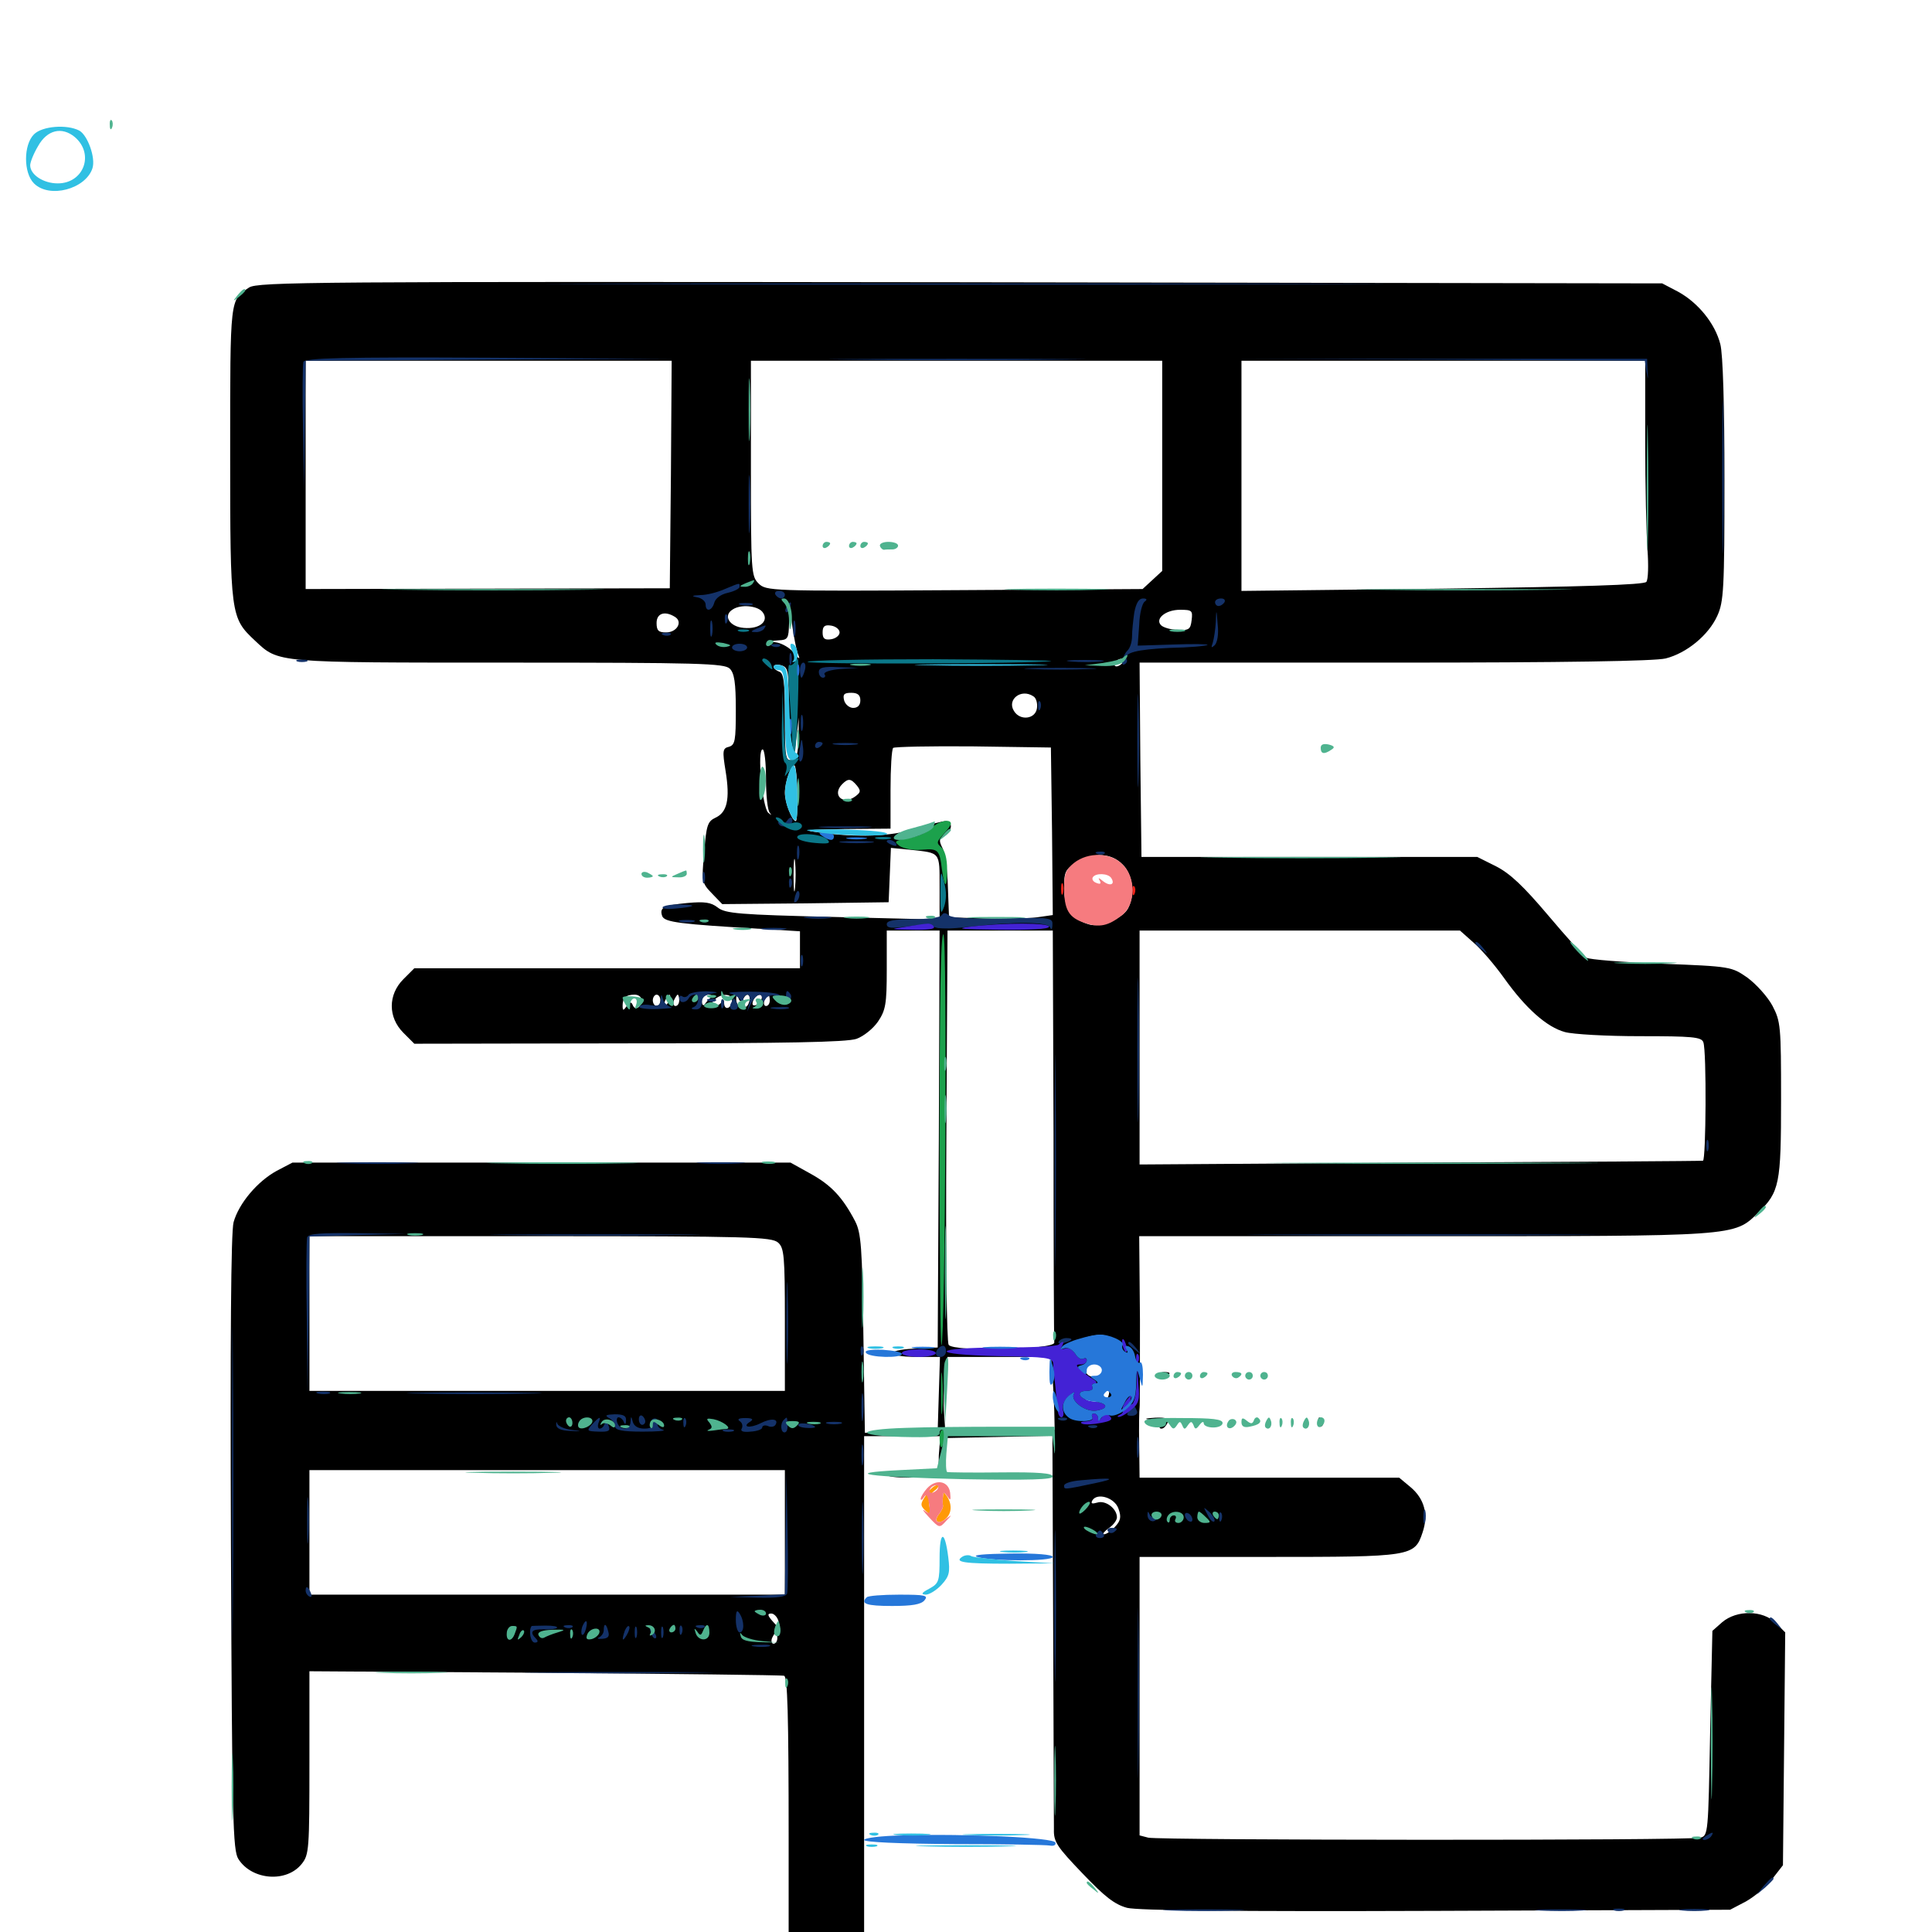 <svg xmlns="http://www.w3.org/2000/svg" viewBox="0 -1000 1000 1000">
	<path fill="#000000" d="M128.906 -851.172C118.945 -844.531 119.141 -846.68 119.141 -765.625C119.141 -681.25 119.336 -680.273 132.031 -668.359C144.336 -656.836 141.992 -657.031 263.477 -657.031C361.914 -657.031 375 -656.641 377.734 -653.906C380.078 -651.562 380.859 -646.68 380.859 -632.617C380.859 -616.602 380.469 -614.453 377.344 -613.477C374.023 -612.695 373.828 -611.523 375.586 -600.781C377.93 -586.328 376.367 -579.492 370.312 -576.758C366.211 -574.805 365.625 -572.852 364.453 -558.789C363.086 -543.555 363.281 -542.969 368.555 -537.5L373.828 -532.031L416.992 -532.422L459.961 -533.008L460.547 -547.07L461.133 -561.133L471.289 -560.156C486.914 -558.398 486.328 -559.375 486.328 -540.82V-524.023L431.25 -525.391C382.617 -526.562 375.391 -527.148 371.484 -530.273C367.969 -533.008 364.648 -533.398 355.859 -532.617C343.359 -531.445 341.211 -530.273 342.773 -525.781C344.141 -522.656 351.562 -521.68 395.117 -519.141L414.062 -517.969V-508.398V-498.828H314.258H214.453L208.789 -493.164C200.781 -485.156 200.781 -473.438 208.789 -465.43L214.453 -459.766L325.586 -459.961C406.25 -459.961 438.281 -460.547 443.359 -462.305C447.07 -463.672 451.953 -467.578 454.492 -471.289C458.398 -477.148 458.984 -480.273 458.984 -498.047V-518.359H472.656H486.328L485.938 -410.547L485.352 -302.539L473.047 -301.953C457.617 -301.172 458.984 -297.656 474.805 -297.656H486.523L485.938 -278.711L485.352 -259.57L466.602 -258.984L447.656 -258.398L446.875 -309.766C446.289 -354.688 445.703 -361.914 442.578 -367.969C436.133 -380.273 430.273 -386.523 419.727 -392.383L409.18 -398.242H280.273H151.367L143.164 -393.945C133.203 -388.477 123.633 -377.148 120.898 -367.383C119.531 -362.305 119.141 -306.25 119.531 -201.172C120.117 -56.836 120.508 -42.188 123.438 -37.695C130.469 -26.758 148.438 -25.391 156.25 -35.352C159.961 -40.039 160.156 -42.969 160.156 -87.695V-134.961L281.836 -134.18C348.633 -133.594 404.492 -133.008 405.859 -132.617C407.617 -132.031 408.203 -113.281 408.203 -47.656V36.328L413.672 41.992C416.602 45.312 420.703 48.047 422.852 48.242C432.422 49.023 437.305 47.656 442.188 43.164L447.266 38.477V-109.18V-256.641H466.992H486.719L485.938 -246.875C485.742 -241.406 485.938 -237.109 486.719 -237.109C487.5 -237.109 488.281 -241.211 488.672 -246.289L489.258 -255.664L516.992 -256.25L544.727 -256.836L545.117 -158.594C545.312 -104.492 545.508 -57.031 545.508 -53.125C545.312 -46.68 547.07 -44.141 560.352 -30.273C571.875 -18.164 576.953 -14.258 583.398 -12.5C589.062 -11.133 638.672 -10.547 743.555 -10.938L895.508 -11.523L903.711 -15.82C908.203 -18.359 914.258 -23.438 917.383 -27.539L922.852 -34.57L923.438 -94.922L924.023 -155.078L919.141 -159.961C912.5 -166.602 899.023 -166.797 891.406 -160.352L886.328 -155.859L885.156 -102.93C884.18 -51.172 884.18 -49.805 880.078 -48.828C874.609 -47.266 599.805 -47.461 594.336 -48.828L589.844 -50V-122.07V-194.141H656.25C730.664 -194.141 732.227 -194.336 736.328 -206.836C739.453 -216.016 737.305 -224.219 730.078 -230.273L724.219 -235.156H657.031H589.844L589.648 -252.344C589.453 -261.719 589.648 -270.312 589.844 -271.289C590.039 -272.461 590.039 -292.773 590.039 -316.797L589.648 -360.156H736.914C899.414 -360.156 897.461 -359.961 909.961 -372.266C921.094 -383.008 921.875 -387.109 921.875 -431.055C921.875 -468.945 921.68 -471.289 917.383 -479.492C914.844 -484.18 908.984 -490.625 904.492 -493.945C896.289 -499.609 896.094 -499.805 860.156 -501.172C840.234 -501.953 822.656 -503.32 821.094 -504.297C819.727 -505.078 810.742 -515.039 801.367 -526.172C788.477 -541.406 781.641 -547.852 774.414 -551.562L764.648 -556.445H677.734H590.82L590.234 -606.836L589.844 -657.031H721.68C810.352 -657.031 856.445 -657.812 862.109 -659.18C873.047 -661.914 884.375 -671.289 888.867 -681.25C892.188 -688.477 892.578 -695.117 892.578 -751.367C892.578 -789.844 891.797 -816.797 890.43 -821.875C887.695 -832.617 878.906 -843.359 868.555 -849.023L860.352 -853.32L497.07 -853.906C161.328 -854.297 133.398 -854.102 128.906 -851.172ZM347.266 -754.297L346.68 -695.508L252.539 -695.312L158.203 -695.117V-754.297V-813.281H252.93H347.656ZM601.562 -758.984V-704.492L596.484 -699.805L591.406 -695.117L494.141 -694.531C398.242 -693.945 396.484 -694.141 392.578 -698.047C388.867 -701.758 388.672 -704.297 388.672 -757.617V-813.281H495.117H601.562ZM851.562 -771.68C851.562 -748.633 852.148 -723.438 852.734 -715.43C853.32 -707.422 853.125 -700 852.148 -698.828C850.977 -697.266 818.555 -696.289 746.68 -695.312L642.578 -694.141V-753.711V-813.281H747.07H851.562ZM394.531 -683.398C398.438 -678.711 393.359 -674.219 384.961 -675C377.539 -675.586 374.023 -681.445 379.297 -684.57C383.398 -687.305 391.797 -686.523 394.531 -683.398ZM412.891 -661.914C414.258 -658.398 414.062 -658.398 410.742 -662.305C408.789 -664.648 405.078 -666.797 402.344 -667.383C397.656 -668.164 397.656 -668.164 402.93 -668.555C407.812 -668.75 408.203 -669.531 408.398 -677.148L408.789 -685.352L410.156 -675.586C410.938 -670.312 412.109 -664.062 412.891 -661.914ZM616.797 -679.102C616.211 -674.219 615.43 -673.633 609.57 -674.023C606.055 -674.023 602.148 -675.195 600.977 -676.367C597.656 -679.688 603.32 -684.375 610.742 -684.375C616.992 -684.375 617.383 -683.984 616.797 -679.102ZM349.414 -680.664C353.516 -678.125 350.391 -672.656 344.727 -672.656C340.82 -672.656 339.844 -673.633 339.844 -677.539C339.844 -682.617 344.141 -683.984 349.414 -680.664ZM434.57 -672.656C434.57 -671.094 432.617 -669.531 430.273 -669.141C426.758 -668.555 425.781 -669.531 425.781 -672.656C425.781 -675.781 426.758 -676.758 430.273 -676.172C432.617 -675.781 434.57 -674.219 434.57 -672.656ZM395.117 -665.43C396.289 -666.016 395.312 -666.406 392.578 -666.406C389.844 -666.406 388.867 -666.016 390.234 -665.43C391.406 -665.039 393.75 -665.039 395.117 -665.43ZM581.055 -657.031C580.469 -656.055 578.906 -655.078 577.93 -655.078C576.758 -655.078 576.562 -656.055 577.148 -657.031C577.734 -658.203 579.297 -658.984 580.273 -658.984C581.445 -658.984 581.641 -658.203 581.055 -657.031ZM408.203 -638.477C408.203 -629.688 408.789 -619.336 409.57 -615.82C411.133 -609.18 411.133 -609.18 412.305 -618.945L413.477 -628.711L413.281 -617.969C413.086 -609.375 412.305 -607.227 409.766 -606.641C406.641 -606.055 406.25 -608.008 406.25 -628.711C406.25 -647.07 405.664 -651.562 403.32 -652.344C399.023 -654.102 399.805 -656.836 404.297 -655.664C407.812 -654.688 408.203 -652.93 408.203 -638.477ZM538.672 -655.664C555.469 -655.859 541.602 -656.25 507.812 -656.25C474.023 -656.25 460.156 -655.859 477.148 -655.664C493.945 -655.273 521.68 -655.273 538.672 -655.664ZM445.312 -637.5C445.312 -634.961 443.945 -633.594 441.602 -633.594C439.648 -633.594 437.5 -635.352 436.914 -637.5C436.133 -640.625 436.914 -641.406 440.625 -641.406C443.945 -641.406 445.312 -640.234 445.312 -637.5ZM534.766 -639.648C536.328 -638.867 537.109 -635.938 536.719 -633.398C535.938 -627.734 527.93 -626.758 524.805 -632.031C521.094 -637.891 528.516 -643.75 534.766 -639.648ZM544.531 -569.727L544.922 -526.367L536.719 -525.195C532.031 -524.609 519.922 -524.219 509.766 -524.609L491.211 -525.195L490.625 -540.82C490.43 -549.414 489.062 -558.594 487.891 -560.938C485.938 -564.844 485.938 -565.82 488.867 -567.383C492.969 -569.727 493.359 -575 489.453 -575C487.891 -575 481.055 -573.242 474.219 -571.094C461.328 -566.992 443.555 -566.406 423.828 -569.141C414.844 -570.312 417.188 -570.508 437.109 -570.898L460.938 -571.094V-591.211C460.938 -602.344 461.523 -612.109 462.305 -612.891C463.086 -613.477 481.641 -613.867 503.711 -613.672L543.945 -613.086ZM396.484 -596.875C396.484 -588.477 397.266 -580.664 398.438 -579.297C399.609 -577.734 399.414 -577.93 397.656 -579.297C394.531 -582.227 391.797 -612.109 394.727 -612.109C395.703 -612.109 396.484 -605.273 396.484 -596.875ZM412.695 -588.867C412.891 -581.25 412.5 -575 411.914 -575C409.961 -575 406.25 -584.57 406.25 -589.648C406.25 -595.312 409.766 -605.273 411.328 -603.711C411.914 -603.125 412.695 -596.484 412.695 -588.867ZM443.555 -593.359C445.703 -590.625 445.508 -589.844 442.578 -587.695C436.133 -583.008 430.469 -588.672 435.938 -594.141C439.062 -597.266 440.43 -597.07 443.555 -593.359ZM411.523 -540.43C411.133 -536.328 410.742 -539.258 410.742 -546.68C410.742 -554.297 411.133 -557.422 411.523 -554.102C411.914 -550.586 411.914 -544.336 411.523 -540.43ZM581.055 -552.539C586.328 -547.461 587.695 -536.914 583.789 -529.688C581.055 -524.609 569.336 -519.727 563.867 -521.484C554.883 -524.023 550.781 -530.078 550.781 -540.234C550.781 -548.828 551.367 -550 557.227 -553.516C566.016 -558.984 575.195 -558.594 581.055 -552.539ZM545.312 -412.891C545.312 -354.883 545.508 -306.25 545.703 -305.078C545.898 -301.367 493.555 -300.195 491.016 -303.906C490.039 -305.469 489.453 -348.828 489.844 -412.5L490.43 -518.359H517.578H544.922ZM762.695 -512.109C766.602 -508.789 773.633 -500.586 778.516 -493.75C789.648 -478.125 800.586 -468.359 809.961 -465.82C814.062 -464.648 831.641 -463.672 848.828 -463.672C875.781 -463.672 880.664 -463.281 881.641 -460.547C883.398 -456.055 883.008 -399.219 881.445 -399.219C880.469 -399.023 814.648 -398.633 734.961 -398.242L589.844 -397.266V-457.812V-518.359H672.852H755.664ZM332.031 -482.422C332.031 -478.516 328.711 -476.758 327.539 -479.688C326.758 -481.641 325.977 -481.445 324.414 -479.297C322.656 -476.758 322.266 -476.758 322.266 -479.492C322.266 -483.594 324.023 -485.156 328.516 -485.156C330.469 -485.156 332.031 -483.984 332.031 -482.422ZM335.352 -480.859C335.938 -482.227 335.742 -483.984 335.156 -484.57C334.57 -485.352 333.984 -484.18 334.18 -482.031C334.18 -479.883 334.766 -479.297 335.352 -480.859ZM341.797 -482.227C341.797 -480.664 341.016 -479.297 339.844 -479.297C338.867 -479.297 337.891 -480.664 337.891 -482.227C337.891 -483.789 338.867 -485.156 339.844 -485.156C341.016 -485.156 341.797 -483.789 341.797 -482.227ZM346.289 -482.227C345.703 -480.469 344.727 -479.492 344.336 -480.078C343.75 -480.664 343.945 -481.836 344.727 -483.008C346.484 -486.133 347.656 -485.547 346.289 -482.227ZM351.562 -482.227C351.562 -480.664 350.781 -479.297 349.609 -479.297C348.633 -479.297 348.242 -480.664 348.828 -482.227C349.609 -483.789 350.391 -485.156 350.781 -485.156C351.172 -485.156 351.562 -483.789 351.562 -482.227ZM367.969 -483.789C366.992 -482.812 365.625 -481.445 364.844 -480.273C364.062 -479.102 363.281 -479.883 363.281 -481.836C363.281 -483.594 364.648 -485.156 366.602 -485.156C368.359 -485.156 368.945 -484.57 367.969 -483.789ZM378.906 -482.422C378.906 -478.125 375 -476.562 374.805 -480.664C374.805 -482.617 374.219 -483.203 373.633 -481.836C373.242 -480.469 371.484 -479.297 369.922 -479.297C367.578 -479.297 367.383 -479.883 369.531 -482.227C372.852 -485.938 378.906 -485.938 378.906 -482.422ZM384.961 -483.398C386.914 -486.914 389.062 -484.57 387.5 -480.664C386.133 -476.758 380.859 -478.516 381.055 -483.008C381.055 -485.352 381.445 -485.352 382.227 -483.398C383.008 -481.25 383.594 -481.25 384.961 -483.398ZM394.141 -482.812C393.75 -481.641 392.188 -480.078 391.016 -479.688C389.648 -479.297 389.062 -480.078 389.844 -482.031C391.211 -485.547 395.312 -486.328 394.141 -482.812ZM398.438 -482.227C398.438 -480.664 397.656 -479.297 396.484 -479.297C395.508 -479.297 395.117 -480.664 395.703 -482.227C396.484 -483.789 397.266 -485.156 397.656 -485.156C398.047 -485.156 398.438 -483.789 398.438 -482.227ZM401.758 -480.859C402.344 -482.227 402.148 -483.984 401.562 -484.57C400.977 -485.352 400.391 -484.18 400.586 -482.031C400.586 -479.883 401.172 -479.297 401.758 -480.859ZM409.57 -480.078C410.352 -480.664 409.18 -481.25 407.031 -481.055C404.883 -481.055 404.297 -480.469 405.859 -479.883C407.227 -479.297 408.984 -479.492 409.57 -480.078ZM402.734 -356.836C405.859 -354.102 406.25 -350 406.25 -316.797V-280.078H283.203H160.156V-320.117V-360.156H279.688C388.086 -360.156 399.414 -359.766 402.734 -356.836ZM568.359 -307.422C561.719 -305.273 556.641 -305.273 561.523 -307.422C563.672 -308.398 567.188 -308.984 569.336 -308.984C572.461 -308.984 572.266 -308.594 568.359 -307.422ZM544.727 -288.281C545.117 -283.203 545.508 -274.805 545.703 -269.531L545.898 -259.961L517.578 -259.766L489.258 -259.57L488.672 -268.359C488.281 -273.242 488.477 -281.836 489.258 -287.5L490.43 -297.656H517.188H543.945ZM571.289 -294.922C573.633 -292.578 573.633 -291.797 570.703 -289.258C566.016 -284.961 559.57 -288.477 562.5 -293.945C565.039 -298.438 567.578 -298.633 571.289 -294.922ZM581.836 -285.742C583.203 -286.719 584.18 -288.281 583.789 -289.258C582.617 -291.992 576.172 -289.844 576.172 -286.719C576.172 -283.594 577.93 -283.203 581.836 -285.742ZM573.633 -277.148C572.266 -273.828 563.477 -273.047 561.523 -276.172C560.938 -277.344 562.5 -278.125 565.234 -278.125C567.969 -278.125 570.703 -279.102 571.289 -280.273C573.242 -283.203 575 -280.859 573.633 -277.148ZM296.875 -264.062C296.875 -265.234 295.117 -266.406 292.969 -266.406C290.82 -266.406 289.062 -265.039 289.062 -263.477C289.062 -261.328 291.406 -260.547 297.656 -260.547C305.859 -260.547 310.547 -263.086 307.617 -266.016C307.031 -266.602 305.664 -266.016 304.883 -264.648C303.516 -262.695 302.93 -262.695 301.758 -264.453C300.586 -266.211 299.805 -266.211 298.633 -264.258C297.461 -262.305 296.875 -262.109 296.875 -264.062ZM313.672 -263.477C316.211 -266.016 316.211 -266.406 313.867 -266.406C312.305 -266.406 310.547 -265.039 309.766 -263.477C309.18 -261.914 309.18 -260.547 309.766 -260.547C310.352 -260.547 312.109 -261.914 313.672 -263.477ZM322.266 -264.062C322.266 -265.234 321.289 -266.406 320.117 -266.406C318.555 -266.406 318.555 -265.43 320.312 -263.477C323.633 -259.57 326.172 -259.766 326.172 -264.062C326.172 -266.797 325.781 -266.992 324.219 -264.453C323.047 -262.5 322.266 -262.305 322.266 -264.062ZM330.859 -263.477C331.445 -265.039 331.055 -266.406 330.078 -266.406C328.906 -266.406 328.125 -265.039 328.125 -263.477C328.125 -261.914 328.516 -260.547 328.906 -260.547C329.297 -260.547 330.078 -261.914 330.859 -263.477ZM336.719 -263.477C335.938 -265.039 335.156 -266.406 334.766 -266.406C334.375 -266.406 333.984 -265.039 333.984 -263.477C333.984 -261.914 334.766 -260.547 335.938 -260.547C336.914 -260.547 337.305 -261.914 336.719 -263.477ZM344.141 -263.477C341.992 -266.406 337.891 -266.797 338.867 -263.867C339.453 -262.695 342.969 -261.328 346.68 -261.133C351.953 -260.938 353.516 -261.523 353.32 -264.062C353.32 -266.211 352.93 -266.602 352.148 -264.844C351.367 -262.891 350.586 -262.891 348.438 -264.648C346.289 -266.406 345.703 -266.211 345.703 -264.258C345.703 -262.5 345.117 -262.305 344.141 -263.477ZM373.633 -264.844C372.852 -263.086 371.875 -262.891 370.117 -264.453C368.359 -266.016 367.383 -265.82 366.602 -263.867C365.82 -261.914 366.992 -261.133 370.312 -261.133C373.438 -261.133 375 -262.109 374.805 -264.258C374.805 -266.406 374.414 -266.602 373.633 -264.844ZM378.32 -262.109C378.906 -263.477 378.711 -265.234 378.125 -265.82C377.539 -266.602 376.953 -265.43 377.148 -263.281C377.148 -261.133 377.734 -260.547 378.32 -262.109ZM384.766 -262.5C384.766 -263.672 383.789 -264.453 382.617 -264.453C381.641 -264.453 381.25 -263.672 381.836 -262.5C382.422 -261.523 383.398 -260.547 383.984 -260.547C384.375 -260.547 384.766 -261.523 384.766 -262.5ZM390.625 -262.5C390.625 -263.672 389.844 -264.453 388.672 -264.453C387.695 -264.453 386.719 -263.672 386.719 -262.5C386.719 -261.523 387.695 -260.547 388.672 -260.547C389.844 -260.547 390.625 -261.523 390.625 -262.5ZM406.25 -206.836V-174.609H283.203H160.156V-206.836V-239.062H283.203H406.25ZM578.906 -219.141C580.469 -214.844 580.078 -212.891 577.148 -209.766C575.195 -207.617 572.656 -205.859 571.484 -205.859C570.312 -205.859 571.484 -207.227 573.828 -208.984C576.172 -210.547 578.125 -213.086 578.125 -214.648C578.125 -219.141 572.266 -223.633 567.969 -222.266C565.234 -221.484 564.453 -221.68 565.43 -223.438C567.969 -227.539 576.953 -224.805 578.906 -219.141ZM598.633 -215.625C599.219 -216.797 599.414 -217.578 598.828 -217.578C596.484 -217.578 595.703 -213.477 598.047 -212.891C603.516 -211.133 614.844 -212.305 614.062 -214.648C613.086 -216.992 603.516 -217.578 603.516 -215.234C603.516 -214.453 602.148 -213.672 600.391 -213.672C598.828 -213.672 598.047 -214.648 598.633 -215.625ZM618.555 -213.281C619.141 -214.648 618.945 -216.406 618.359 -216.992C617.773 -217.773 617.188 -216.602 617.383 -214.453C617.383 -212.305 617.969 -211.719 618.555 -213.281ZM625.781 -214.648C625 -216.211 624.414 -217.578 624.023 -217.578C623.633 -217.578 623.047 -216.211 622.266 -214.648C621.68 -212.891 622.266 -211.719 624.023 -211.719C625.781 -211.719 626.367 -212.891 625.781 -214.648ZM402.93 -160.938C403.516 -158.789 403.711 -157.031 403.516 -157.031C403.32 -157.031 401.758 -158.789 399.805 -160.938C397.266 -163.867 397.07 -164.844 399.219 -164.844C400.586 -164.844 402.344 -163.086 402.93 -160.938ZM273.633 -154.883C271.875 -157.617 262.891 -159.57 260.938 -157.422C258.984 -155.664 259.57 -151.172 261.914 -151.172C262.891 -151.172 263.281 -152.344 262.5 -153.711C261.523 -155.273 262.109 -155.273 264.258 -153.32C266.992 -151.172 267.578 -151.172 267.578 -153.32C267.578 -155.664 267.969 -155.664 269.336 -153.32C270.312 -151.953 272.07 -150.977 273.242 -151.367C274.414 -151.953 274.609 -153.125 273.633 -154.883ZM307.617 -157.031C308.203 -158.203 307.422 -158.984 305.859 -158.984C304.102 -158.984 302.734 -157.422 302.734 -155.469C302.734 -152.734 304.297 -152.148 310.352 -152.148C316.602 -152.148 317.969 -152.734 317.773 -155.469C317.383 -159.961 314.453 -159.961 314.258 -155.664C314.258 -152.734 313.867 -152.734 312.5 -156.055C311.523 -158.203 310.742 -158.789 310.742 -157.617C310.547 -156.25 309.57 -155.078 308.398 -155.078C307.422 -155.078 307.031 -156.055 307.617 -157.031ZM324.219 -157.617C324.219 -158.398 323.438 -158.984 322.266 -158.984C321.289 -158.984 320.312 -157.031 320.312 -154.688C320.312 -150.977 320.703 -150.781 322.266 -153.125C323.242 -154.688 324.219 -156.641 324.219 -157.617ZM328.125 -155.078C328.125 -157.227 327.734 -158.984 327.344 -158.984C326.953 -158.984 326.172 -157.227 325.586 -155.078C325 -152.93 325.391 -151.172 326.367 -151.172C327.344 -151.172 328.125 -152.93 328.125 -155.078ZM341.602 -154.688C341.797 -158.008 340.82 -158.984 336.914 -158.984C332.227 -158.984 328.32 -154.297 330.859 -151.758C331.445 -150.977 332.031 -152.148 332.031 -154.102C332.031 -157.617 332.227 -157.617 335.156 -153.906C337.695 -150.781 338.086 -150.781 337.109 -153.711C336.523 -155.469 336.914 -157.031 337.891 -157.031C338.867 -157.031 340.039 -155.469 340.43 -153.711C341.211 -150.977 341.406 -151.367 341.602 -154.688ZM346.289 -155.078C346.875 -157.227 346.484 -158.984 345.508 -158.984C344.531 -158.984 343.75 -157.227 343.75 -155.078C343.75 -152.93 344.141 -151.172 344.531 -151.172C344.922 -151.172 345.703 -152.93 346.289 -155.078ZM350.781 -151.758C351.367 -152.344 351.562 -154.492 350.977 -156.445C350.195 -159.766 350.195 -159.766 348.633 -156.445C347.07 -152.93 348.633 -149.609 350.781 -151.758ZM364.062 -155.859C355.273 -159.57 353.516 -159.57 353.516 -155.664C353.516 -153.516 354.883 -151.758 356.445 -151.758C358.008 -151.758 359.375 -152.539 359.375 -153.516C359.375 -154.492 361.133 -154.297 363.086 -153.125C367.773 -150.781 370.898 -154.297 367.188 -157.617C365.234 -159.375 365.039 -159.375 366.211 -157.227C367.383 -155.078 366.992 -154.688 364.062 -155.859ZM280.078 -154.102C280.664 -155.859 280.078 -157.031 278.32 -157.031C275.195 -157.031 274.414 -153.906 277.148 -152.344C278.125 -151.758 279.297 -152.539 280.078 -154.102ZM287.109 -153.32C287.109 -156.25 283.594 -157.031 282.617 -154.492C282.031 -152.93 282.812 -151.758 284.375 -151.758C285.938 -151.758 287.109 -152.539 287.109 -153.32ZM292.969 -154.688C292.969 -152.93 292.383 -152.93 291.016 -155.078C289.453 -157.617 289.062 -157.422 289.062 -154.688C289.062 -152.734 290.234 -151.172 291.797 -151.172C295.508 -151.172 297.461 -154.492 294.922 -156.055C293.945 -156.641 292.969 -156.055 292.969 -154.688ZM402.344 -152.148C402.344 -150.586 401.562 -149.219 400.391 -149.219C399.414 -149.219 399.023 -150.586 399.609 -152.148C400.391 -153.711 401.172 -155.078 401.562 -155.078C401.953 -155.078 402.344 -153.711 402.344 -152.148ZM598.828 -288.086C599.414 -289.062 601.172 -289.844 602.734 -289.844C606.641 -289.844 606.055 -288.477 601.562 -287.305C599.414 -286.719 598.047 -287.109 598.828 -288.086ZM596.289 -265.039C599.219 -264.648 601.172 -263.281 600.586 -262.305C599.805 -261.328 600.195 -260.547 601.172 -260.547C602.344 -260.547 603.516 -261.914 604.297 -263.477C605.078 -265.82 603.711 -266.406 598.047 -266.211C592.188 -265.82 591.797 -265.625 596.289 -265.039ZM682.227 -263.477C682.227 -261.914 683.008 -261.133 683.984 -261.719C684.961 -262.305 685.156 -263.672 684.57 -264.648C682.812 -267.188 682.227 -266.797 682.227 -263.477ZM458.984 -236.719C458.984 -238.281 478.32 -237.891 480.078 -236.328C480.664 -235.742 476.172 -235.156 470.117 -235.156C464.062 -235.156 458.984 -235.742 458.984 -236.719ZM494.727 -235.742C491.602 -236.133 493.75 -236.523 499.023 -236.523C504.492 -236.523 506.836 -236.133 504.492 -235.742C501.953 -235.352 497.656 -235.352 494.727 -235.742Z"/>
	<path fill="#ff9906" d="M479.297 -226.172C476.367 -221.68 476.172 -220.898 478.906 -218.164C481.641 -215.625 481.836 -215.82 481.055 -220.508C480.273 -224.023 481.055 -226.367 483.594 -228.32C485.742 -229.883 486.328 -231.25 484.961 -231.25C483.594 -231.25 481.055 -228.906 479.297 -226.172ZM488.086 -225.391C487.891 -223.828 487.891 -221.68 488.086 -220.703C488.281 -219.922 487.305 -217.969 486.133 -216.406C483.008 -212.695 485.547 -210.547 489.258 -213.672C492.578 -216.406 492.969 -221.094 490.234 -225.391C488.477 -227.93 488.281 -227.93 488.086 -225.391Z"/>
	<path fill="#ef2218" d="M549.219 -539.844C549.219 -537.109 549.609 -536.133 550.195 -537.5C550.586 -538.672 550.586 -541.016 550.195 -542.383C549.609 -543.555 549.219 -542.578 549.219 -539.844ZM586.133 -538.672C586.133 -536.523 586.719 -535.938 587.305 -537.5C587.891 -538.867 587.695 -540.625 587.109 -541.211C586.523 -541.992 585.938 -540.82 586.133 -538.672Z"/>
	<path fill="#1ca14c" d="M482.031 -571.289C480.273 -569.336 475.195 -566.992 470.508 -566.211C462.891 -564.844 462.5 -564.453 465.625 -562.109C467.773 -560.742 472.656 -559.766 476.953 -560.156C485.547 -560.938 486.328 -560.156 487.5 -550.195C488.867 -539.844 490.234 -539.648 490.234 -550C490.234 -555.664 489.062 -559.766 487.305 -561.328C484.57 -563.672 484.766 -564.258 488.281 -568.164C490.43 -570.508 492.188 -572.852 492.188 -573.633C492.188 -576.562 485.156 -574.805 482.031 -571.289ZM486.328 -409.57C486.328 -350.977 486.719 -303.32 487.305 -303.711C489.258 -305.859 490.43 -516.406 488.281 -516.406C486.914 -516.406 486.328 -482.227 486.328 -409.57ZM487.109 -279.102C487.109 -269.531 487.305 -265.234 487.695 -269.727C488.086 -274.219 488.086 -282.227 487.695 -287.305C487.305 -292.383 487.109 -288.867 487.109 -279.102ZM486.328 -255.859C486.328 -249.805 487.5 -249.219 488.867 -254.688C489.453 -256.836 489.062 -259.18 488.086 -259.766C487.109 -260.352 486.328 -258.594 486.328 -255.859Z"/>
	<path fill="#143269" d="M323.828 -852.93C226.758 -853.125 305.664 -853.32 499.023 -853.32C692.383 -853.32 771.68 -853.125 675.391 -852.93C579.102 -852.539 420.898 -852.539 323.828 -852.93ZM891.406 -753.711C891.406 -718.359 891.797 -703.516 891.992 -720.898C892.383 -738.281 892.383 -767.188 891.992 -785.352C891.797 -803.32 891.406 -789.258 891.406 -753.711ZM157.031 -812.695C156.641 -811.328 156.445 -795.703 156.836 -778.125L157.422 -745.898L157.812 -779.492L158.203 -813.281L253.516 -813.867L348.633 -814.258L253.32 -814.844C177.148 -815.234 157.812 -814.648 157.031 -812.695ZM441.992 -813.867C412.109 -814.062 436.133 -814.258 495.117 -814.258C554.297 -814.258 578.711 -814.062 549.414 -813.867C520.312 -813.477 471.875 -813.477 441.992 -813.867ZM746.484 -813.867L851.367 -813.281L852.148 -807.812C853.125 -802.93 853.125 -802.93 852.734 -808.398L852.539 -814.258H747.07H641.602ZM387.5 -739.062C387.5 -725.586 387.695 -720.117 388.086 -726.953C388.477 -733.594 388.477 -744.531 388.086 -751.367C387.695 -758.008 387.5 -752.539 387.5 -739.062ZM375.195 -695.117C371.68 -693.555 366.016 -691.992 362.5 -691.992C358.008 -691.797 357.617 -691.406 360.938 -690.82C363.281 -690.43 365.234 -688.672 365.234 -687.109C365.234 -683.008 368.555 -683.789 369.727 -688.086C370.312 -690.234 373.047 -692.383 376.758 -693.164C380.078 -693.945 382.812 -695.312 382.812 -696.289C382.812 -698.438 383.203 -698.438 375.195 -695.117ZM401.367 -692.188C401.953 -691.211 403.32 -690.234 404.492 -690.234C405.469 -690.234 406.25 -691.211 406.25 -692.188C406.25 -693.359 404.883 -694.141 403.125 -694.141C401.562 -694.141 400.781 -693.359 401.367 -692.188ZM587.109 -683.008C586.523 -678.906 585.938 -673.438 585.938 -670.703C585.938 -667.773 584.961 -664.648 583.594 -663.281C580.859 -660.547 579.688 -654.688 582.227 -656.25C583.203 -656.836 583.594 -657.812 583.203 -658.594C581.25 -662.109 588.477 -663.867 605.469 -664.648C615.625 -664.844 624.414 -665.625 625 -666.211C625.586 -666.602 617.578 -666.797 607.422 -666.406L588.867 -665.82L589.648 -676.562C589.844 -682.422 591.211 -687.891 592.578 -688.672C593.945 -689.648 593.555 -690.234 591.602 -690.234C589.453 -690.234 588.086 -687.891 587.109 -683.008ZM628.906 -688.281C628.906 -687.305 629.688 -686.328 630.664 -686.328C631.836 -686.328 633.203 -687.305 633.789 -688.281C634.375 -689.453 633.594 -690.234 632.031 -690.234C630.273 -690.234 628.906 -689.453 628.906 -688.281ZM383.398 -686.914C381.445 -687.5 382.617 -687.891 385.742 -687.891C389.062 -687.891 390.43 -687.5 389.258 -686.914C387.891 -686.523 385.156 -686.523 383.398 -686.914ZM407.227 -686.133C406.445 -684.961 406.25 -683.789 406.836 -683.203C407.227 -682.617 408.203 -683.594 408.789 -685.352C410.156 -688.672 408.984 -689.258 407.227 -686.133ZM629.297 -678.125C629.102 -674.219 628.32 -669.336 627.734 -667.383C626.758 -664.648 626.953 -664.453 628.711 -666.016C630.078 -667.383 630.859 -671.68 630.273 -676.758C629.688 -684.961 629.492 -684.961 629.297 -678.125ZM375.195 -679.297C375.195 -677.148 375.781 -676.562 376.367 -678.125C376.953 -679.492 376.758 -681.25 376.172 -681.836C375.586 -682.617 375 -681.445 375.195 -679.297ZM367.578 -674.609C367.578 -670.898 367.969 -669.336 368.555 -671.289C368.945 -673.047 368.945 -676.172 368.555 -678.125C367.969 -679.883 367.578 -678.32 367.578 -674.609ZM410.547 -674.609C410.547 -670.898 410.938 -669.336 411.523 -671.289C411.914 -673.047 411.914 -676.172 411.523 -678.125C410.938 -679.883 410.547 -678.32 410.547 -674.609ZM391.602 -674.609C388.477 -673.242 388.281 -672.852 391.016 -672.852C392.773 -672.656 394.922 -673.633 395.508 -674.609C396.875 -676.758 396.875 -676.758 391.602 -674.609ZM343.359 -671.289C341.797 -671.875 342.383 -672.461 344.531 -672.461C346.68 -672.656 347.852 -672.07 347.07 -671.484C346.484 -670.898 344.727 -670.703 343.359 -671.289ZM378.906 -664.844C378.906 -663.867 380.664 -662.891 382.812 -662.891C384.961 -662.891 386.719 -663.867 386.719 -664.844C386.719 -666.016 384.961 -666.797 382.812 -666.797C380.664 -666.797 378.906 -666.016 378.906 -664.844ZM400 -665.43C398.438 -666.016 399.023 -666.602 401.172 -666.602C403.32 -666.797 404.492 -666.211 403.711 -665.625C403.125 -665.039 401.367 -664.844 400 -665.43ZM408.594 -658.984C408.594 -656.25 408.984 -655.273 409.57 -656.641C409.961 -657.812 409.961 -660.156 409.57 -661.523C408.984 -662.695 408.594 -661.719 408.594 -658.984ZM153.906 -657.617C152.539 -658.203 153.516 -658.594 156.25 -658.594C158.984 -658.594 159.961 -658.203 158.789 -657.617C157.422 -657.227 155.078 -657.227 153.906 -657.617ZM554.297 -657.617C549.609 -658.008 552.93 -658.398 561.523 -658.398C570.117 -658.398 573.828 -658.008 569.922 -657.617C565.82 -657.227 558.789 -657.227 554.297 -657.617ZM414.062 -653.125C414.062 -650.977 414.453 -649.219 414.844 -649.219C415.234 -649.219 416.016 -650.977 416.602 -653.125C417.188 -655.273 416.797 -657.031 415.82 -657.031C414.844 -657.031 414.062 -655.273 414.062 -653.125ZM423.828 -652.148C423.828 -650.586 424.805 -649.219 425.977 -649.219C426.953 -649.219 427.539 -650 426.758 -650.977C426.172 -652.148 429.883 -653.32 434.961 -653.711L444.336 -654.297L434.18 -654.688C426.172 -655.078 423.828 -654.492 423.828 -652.148ZM533.789 -653.711C525.391 -653.906 532.227 -654.297 548.828 -654.297C565.43 -654.297 572.266 -653.906 564.062 -653.711C555.664 -653.32 541.992 -653.32 533.789 -653.711ZM588.672 -616.992C588.672 -595.508 589.062 -586.523 589.258 -596.875C589.648 -607.227 589.648 -624.805 589.258 -635.938C589.062 -647.07 588.672 -638.477 588.672 -616.992ZM537.305 -634.375C537.305 -632.227 537.891 -631.641 538.477 -633.203C539.062 -634.57 538.867 -636.328 538.281 -636.914C537.695 -637.695 537.109 -636.523 537.305 -634.375ZM414.453 -625.781C414.453 -622.07 414.844 -620.508 415.43 -622.461C415.82 -624.219 415.82 -627.344 415.43 -629.297C414.844 -631.055 414.453 -629.492 414.453 -625.781ZM413.867 -611.719C413.281 -607.422 413.672 -605.078 414.648 -606.055C415.625 -607.031 416.016 -610.156 415.625 -613.281C415.039 -618.555 414.844 -618.359 413.867 -611.719ZM421.875 -613.867C421.875 -612.891 422.852 -612.5 423.828 -613.086C425 -613.672 425.781 -614.648 425.781 -615.234C425.781 -615.625 425 -616.016 423.828 -616.016C422.852 -616.016 421.875 -615.039 421.875 -613.867ZM432.227 -614.648C429.102 -615.039 431.641 -615.43 437.5 -615.43C443.359 -615.43 445.898 -615.039 442.969 -614.648C439.844 -614.258 435.156 -614.258 432.227 -614.648ZM407.227 -575C408.789 -577.344 410.156 -577.539 410.156 -575.195C410.156 -572.461 404.492 -571.094 403.125 -573.438C402.344 -574.609 402.539 -575 403.906 -574.219C405.078 -573.633 406.445 -573.828 407.227 -575ZM426.367 -571.68C420.117 -572.07 425.195 -572.266 437.5 -572.266C449.805 -572.266 454.883 -572.07 448.828 -571.68C442.578 -571.289 432.422 -571.289 426.367 -571.68ZM436.133 -563.867C432.031 -564.258 435.352 -564.648 443.359 -564.648C451.367 -564.648 454.688 -564.258 450.781 -563.867C446.68 -563.477 440.039 -563.477 436.133 -563.867ZM458.984 -564.453C458.984 -566.016 462.695 -565.234 463.867 -563.281C464.453 -562.109 463.672 -561.914 462.109 -562.5C460.352 -563.086 458.984 -564.062 458.984 -564.453ZM412.5 -558.398C412.5 -555.273 412.891 -554.102 413.477 -556.055C413.867 -557.812 413.867 -560.547 413.477 -561.914C412.891 -563.086 412.5 -561.719 412.5 -558.398ZM567.969 -558.008C566.406 -558.594 566.992 -559.18 569.141 -559.18C571.289 -559.375 572.461 -558.789 571.68 -558.203C571.094 -557.617 569.336 -557.422 567.969 -558.008ZM363.672 -545.703C363.672 -542.969 364.062 -541.992 364.648 -543.359C365.039 -544.531 365.039 -546.875 364.648 -548.242C364.062 -549.414 363.672 -548.438 363.672 -545.703ZM408.398 -542.578C408.398 -540.43 408.984 -539.844 409.57 -541.406C410.156 -542.773 409.961 -544.531 409.375 -545.117C408.789 -545.898 408.203 -544.727 408.398 -542.578ZM411.523 -536.133C410.742 -532.812 410.938 -532.031 412.5 -533.594C413.477 -534.57 414.062 -536.719 413.672 -538.086C413.086 -539.648 412.305 -538.672 411.523 -536.133ZM342.969 -530.469C343.555 -531.25 347.656 -532.031 352.148 -531.836C361.328 -531.641 360.156 -530.664 349.219 -529.688C345.312 -529.297 342.578 -529.688 342.969 -530.469ZM487.305 -526.172C486.719 -525.195 480.078 -524.219 472.461 -524.219C462.5 -524.219 458.984 -523.438 458.984 -521.68C458.984 -519.531 461.328 -519.336 470.117 -520.508C476.562 -521.484 482.227 -521.289 483.398 -520.312C484.766 -519.141 491.992 -519.141 502.148 -520.312C525.391 -523.047 542.383 -522.852 543.555 -519.922C544.141 -518.555 544.727 -519.141 544.727 -521.289C544.922 -525 543.945 -525.195 519.336 -524.609C502.734 -524.219 492.969 -524.805 491.211 -526.172C489.453 -527.734 488.281 -527.734 487.305 -526.172ZM417.578 -524.805C414.062 -525.195 416.406 -525.586 422.852 -525.586C429.297 -525.586 432.227 -525.195 429.297 -524.805C426.367 -524.414 421.094 -524.414 417.578 -524.805ZM352.148 -522.852C350.195 -523.438 351.758 -523.828 355.469 -523.828C359.18 -523.828 360.742 -523.438 358.984 -522.852C357.031 -522.461 353.906 -522.461 352.148 -522.852ZM395.117 -518.945C391.992 -519.336 394.531 -519.727 400.391 -519.727C406.25 -519.727 408.789 -519.336 405.859 -518.945C402.734 -518.555 398.047 -518.555 395.117 -518.945ZM588.672 -456.836C588.672 -423.633 589.062 -409.57 589.258 -425.977C589.648 -442.188 589.648 -469.531 589.258 -486.523C589.062 -503.516 588.672 -490.234 588.672 -456.836ZM763.672 -511.719C763.672 -511.328 765.234 -509.766 767.188 -508.398C770.117 -505.859 770.312 -506.055 767.773 -509.18C765.234 -512.305 763.672 -513.281 763.672 -511.719ZM414.453 -502.734C414.453 -500 414.844 -499.023 415.43 -500.391C415.82 -501.562 415.82 -503.906 415.43 -505.273C414.844 -506.445 414.453 -505.469 414.453 -502.734ZM356.445 -485.156C355.664 -483.984 354.297 -483.594 353.32 -484.18C352.344 -484.961 351.562 -484.375 351.562 -483.398C351.562 -480.664 354.883 -480.664 356.445 -483.203C357.031 -484.375 358.398 -485.156 359.57 -485.156C362.305 -485.156 361.719 -479.688 358.984 -478.711C357.422 -478.125 357.812 -477.539 359.961 -477.539C361.914 -477.344 363.281 -478.711 363.281 -481.055C363.281 -483.789 364.844 -485.156 368.75 -485.742C372.461 -486.328 371.68 -486.523 365.82 -486.914C361.328 -486.914 357.031 -486.133 356.445 -485.156ZM377.93 -485.742C380.078 -485.156 382.422 -483.789 383.203 -482.422C384.375 -480.859 384.766 -481.055 384.766 -482.812C384.766 -483.984 385.742 -485.156 386.914 -485.156C388.086 -485.156 388.477 -483.203 387.891 -480.859L386.719 -476.367L388.867 -480.859C391.406 -485.547 394.531 -486.523 394.531 -482.812C394.531 -481.055 395.117 -481.055 396.289 -483.008C397.266 -484.57 399.414 -485.156 401.367 -484.57C403.125 -483.789 404.102 -483.984 403.516 -484.961C402.93 -485.938 396.094 -486.719 388.281 -486.719C380.469 -486.719 375.781 -486.328 377.93 -485.742ZM406.836 -484.18C406.836 -482.617 407.617 -481.836 408.594 -482.422C409.57 -483.008 409.766 -484.375 409.18 -485.352C407.422 -487.891 406.836 -487.5 406.836 -484.18ZM545.898 -399.219C545.898 -350.391 546.094 -330.273 546.289 -354.688C546.68 -379.297 546.68 -419.141 546.289 -443.555C546.094 -468.164 545.898 -448.047 545.898 -399.219ZM341.992 -482.422C341.797 -479.688 340.625 -479.102 336.914 -479.688C334.18 -480.273 331.445 -479.883 330.859 -479.102C330.273 -478.125 334.57 -477.539 340.234 -477.734C345.898 -477.93 349.023 -478.32 347.266 -478.711C345.508 -479.297 343.555 -481.055 343.164 -482.812C342.383 -485.742 342.188 -485.547 341.992 -482.422ZM366.797 -481.836C365.234 -482.422 365.82 -483.008 367.969 -483.008C370.117 -483.203 371.289 -482.617 370.508 -482.031C369.922 -481.445 368.164 -481.25 366.797 -481.836ZM373.242 -480.078C373.242 -477.93 373.828 -477.344 374.414 -478.906C375 -480.273 374.805 -482.031 374.219 -482.617C373.633 -483.398 373.047 -482.227 373.242 -480.078ZM378.125 -480.273C377.539 -478.516 378.125 -477.344 379.883 -477.344C381.641 -477.344 382.227 -478.516 381.641 -480.273C380.859 -481.836 380.273 -483.203 379.883 -483.203C379.492 -483.203 378.906 -481.836 378.125 -480.273ZM400 -477.93C397.461 -478.32 399.023 -478.711 403.32 -478.711C407.617 -478.906 409.57 -478.516 407.812 -477.93C405.859 -477.539 402.344 -477.539 400 -477.93ZM883.203 -407.031C883.203 -404.297 883.594 -403.32 884.18 -404.688C884.57 -405.859 884.57 -408.203 884.18 -409.57C883.594 -410.742 883.203 -409.766 883.203 -407.031ZM178.32 -397.852C168.75 -398.047 176.562 -398.438 195.312 -398.438C214.062 -398.438 221.875 -398.047 212.5 -397.852C202.93 -397.461 187.695 -397.461 178.32 -397.852ZM362.891 -397.852C357.227 -398.242 361.719 -398.438 373.047 -398.438C384.375 -398.438 388.867 -398.242 383.398 -397.852C377.734 -397.461 368.359 -397.461 362.891 -397.852ZM120.117 -232.227C120.117 -160.352 120.312 -131.055 120.508 -167.383C120.898 -203.711 120.898 -262.695 120.508 -298.242C120.312 -333.984 120.117 -304.297 120.117 -232.227ZM158.984 -359.57C158.594 -358.203 158.398 -339.648 158.789 -318.164L159.18 -279.102L159.766 -319.531L160.156 -359.961L185.156 -360.742L209.961 -361.328L184.961 -361.719C166.211 -361.914 159.766 -361.523 158.984 -359.57ZM264.258 -360.742C239.844 -360.938 259.375 -361.133 307.617 -361.133C356.055 -361.133 375.977 -360.938 352.148 -360.742C328.32 -360.352 288.867 -360.352 264.258 -360.742ZM662.5 -360.742C622.07 -360.938 655.664 -361.133 737.305 -361.133C818.945 -361.133 852.148 -360.938 810.938 -360.742C769.727 -360.352 702.93 -360.352 662.5 -360.742ZM407.031 -315.234C407.031 -296.484 407.422 -288.672 407.617 -298.242C408.008 -307.617 408.008 -322.852 407.617 -332.422C407.422 -341.797 407.031 -333.984 407.031 -315.234ZM548.047 -305.664C547.266 -304.688 548.633 -304.297 550.781 -304.883C555.273 -306.055 555.859 -307.422 551.953 -307.422C550.391 -307.422 548.633 -306.641 548.047 -305.664ZM583.984 -304.688C583.984 -304.297 585.547 -302.734 587.5 -301.367C590.43 -298.828 590.625 -299.023 588.086 -302.148C585.547 -305.273 583.984 -306.25 583.984 -304.688ZM445.508 -300.391C445.508 -298.242 446.094 -297.656 446.68 -299.219C447.266 -300.586 447.07 -302.344 446.484 -302.93C445.898 -303.711 445.312 -302.539 445.508 -300.391ZM485.742 -302.148C483.594 -300 484.18 -297.656 486.914 -297.656C488.477 -297.656 489.648 -299.023 489.648 -300.586C489.648 -303.711 487.891 -304.297 485.742 -302.148ZM445.898 -271.289C445.898 -264.844 446.289 -262.5 446.68 -266.016C447.07 -269.531 447.07 -274.805 446.68 -277.734C446.289 -280.664 445.898 -277.734 445.898 -271.289ZM164.648 -278.711C162.695 -279.297 163.867 -279.688 166.992 -279.688C170.312 -279.688 171.68 -279.297 170.508 -278.711C169.141 -278.32 166.406 -278.32 164.648 -278.711ZM217.383 -278.711C201.562 -278.906 214.062 -279.297 245.117 -279.297C276.367 -279.297 289.258 -278.906 274.023 -278.711C258.789 -278.32 233.398 -278.32 217.383 -278.711ZM584.375 -269.727C582.812 -267.773 583.203 -267.188 585.742 -267.188C587.891 -267.188 589.062 -268.359 588.477 -269.727C587.891 -271.094 587.305 -272.266 586.914 -272.266C586.719 -272.266 585.547 -271.094 584.375 -269.727ZM315.234 -266.016C316.992 -265.039 318.359 -263.086 318.359 -261.719C318.359 -259.766 322.07 -258.984 332.617 -258.984C340.234 -258.984 345.117 -259.375 343.164 -259.961C341.211 -260.547 340.039 -261.914 340.43 -263.281C341.016 -264.648 340.234 -265.82 338.867 -265.82C337.5 -265.82 336.719 -264.648 337.305 -263.086C337.891 -261.328 336.719 -260.547 333.398 -260.547C330.273 -260.547 328.125 -261.914 327.539 -264.062C326.758 -267.188 326.562 -267.188 326.367 -264.062C326.172 -259.766 321.094 -259.375 319.531 -263.477C318.945 -265.039 319.336 -266.406 320.117 -266.406C321.094 -266.406 322.461 -265.234 322.852 -264.062C323.438 -262.5 324.023 -262.695 324.023 -264.844C324.219 -267.188 322.656 -267.969 318.164 -267.969C313.477 -267.773 312.891 -267.383 315.234 -266.016ZM330.664 -265.43C330.664 -263.867 331.445 -262.5 332.422 -262.5C333.203 -262.5 333.984 -263.281 333.984 -264.258C333.984 -265.43 333.203 -266.602 332.422 -267.188C331.445 -267.773 330.664 -266.992 330.664 -265.43ZM287.891 -262.5C288.086 -260.547 290.43 -259.57 294.922 -259.375C301.562 -258.984 301.562 -259.18 295.508 -259.961C292.188 -260.352 288.867 -261.914 288.477 -263.086C288.086 -264.453 287.891 -264.062 287.891 -262.5ZM306.445 -262.695C303.516 -259.375 303.711 -259.18 309.766 -258.984C315.039 -258.789 316.016 -259.375 315.039 -261.914C314.258 -264.062 313.477 -264.453 312.891 -262.891C312.5 -261.523 311.328 -260.547 310.352 -260.547C309.57 -260.547 309.18 -261.914 309.766 -263.477C311.328 -267.188 310.352 -266.992 306.445 -262.695ZM353.711 -263.281C353.711 -261.133 354.297 -260.547 354.883 -262.109C355.469 -263.477 355.273 -265.234 354.688 -265.82C354.102 -266.602 353.516 -265.43 353.711 -263.281ZM382.812 -264.453C384.18 -263.672 384.57 -261.914 383.984 -260.742C383.008 -259.18 384.57 -258.594 388.477 -258.984C391.797 -259.18 394.531 -260.156 394.531 -261.133C394.531 -262.109 395.898 -262.5 397.461 -261.914C399.023 -261.133 400.781 -261.523 401.367 -262.5C403.32 -265.625 399.219 -266.211 393.555 -263.281C388.086 -260.547 383.594 -261.328 388.477 -264.258C390.234 -265.43 389.258 -266.016 385.742 -266.016C382.422 -266.016 381.445 -265.43 382.812 -264.453ZM405.664 -265.039C403.711 -263.086 404.102 -258.594 406.055 -258.594C407.227 -258.594 407.812 -260.352 407.617 -262.5C407.422 -266.992 407.422 -266.797 405.664 -265.039ZM548.438 -265.039C546.875 -265.625 547.461 -266.211 549.609 -266.211C551.758 -266.406 552.93 -265.82 552.148 -265.234C551.562 -264.648 549.805 -264.453 548.438 -265.039ZM413.281 -262.695C414.062 -264.062 421.875 -262.695 421.875 -261.328C421.875 -260.938 419.727 -260.742 417.188 -260.938C414.453 -261.133 412.695 -261.914 413.281 -262.695ZM428.32 -263.086C426.367 -263.672 427.93 -264.062 431.641 -264.062C435.352 -264.062 436.914 -263.672 435.156 -263.086C433.203 -262.695 430.078 -262.695 428.32 -263.086ZM564.062 -261.133C562.5 -261.719 563.086 -262.305 565.234 -262.305C567.383 -262.5 568.555 -261.914 567.773 -261.328C567.188 -260.742 565.43 -260.547 564.062 -261.133ZM374.609 -259.18C373.242 -259.766 374.219 -260.156 376.953 -260.156C379.688 -260.156 380.664 -259.766 379.492 -259.18C378.125 -258.789 375.781 -258.789 374.609 -259.18ZM588.477 -250.781C588.477 -245.898 588.867 -243.945 589.258 -246.484C589.648 -248.828 589.648 -252.734 589.258 -255.273C588.867 -257.617 588.477 -255.664 588.477 -250.781ZM445.898 -246.875C445.898 -241.992 446.289 -240.039 446.68 -242.578C447.07 -244.922 447.07 -248.828 446.68 -251.367C446.289 -253.711 445.898 -251.758 445.898 -246.875ZM406.641 -206.445L406.25 -174.805L392.188 -174.023L377.93 -173.438L392.188 -173.047C402.344 -172.852 406.641 -173.438 407.422 -175.195C407.812 -176.562 408.008 -191.211 407.617 -207.812L407.031 -238.086ZM559.18 -233.789C554.492 -233.398 550.781 -232.227 550.781 -231.055C550.781 -228.906 550.586 -228.906 566.406 -232.227C578.711 -234.766 576.172 -235.352 559.18 -233.789ZM446.094 -203.906C446.094 -187.305 446.484 -180.469 446.68 -188.867C447.07 -197.07 447.07 -210.742 446.68 -219.141C446.484 -227.344 446.094 -220.508 446.094 -203.906ZM158.984 -212.695C158.984 -201.953 159.18 -197.852 159.57 -203.516C159.961 -209.18 159.961 -217.969 159.57 -223.047C159.18 -228.125 158.984 -223.438 158.984 -212.695ZM545.703 -168.75C545.703 -133.789 546.094 -119.531 546.289 -137.109C546.68 -154.492 546.68 -183.008 546.289 -200.586C546.094 -217.969 545.703 -203.711 545.703 -168.75ZM625 -216.016C626.172 -213.477 627.734 -211.914 628.516 -212.5C629.102 -213.281 628.125 -215.234 626.172 -217.188C622.656 -220.312 622.656 -220.312 625 -216.016ZM736.719 -214.648C736.719 -211.523 737.109 -210.352 737.695 -212.305C738.086 -214.062 738.086 -216.797 737.695 -218.164C737.109 -219.336 736.719 -217.969 736.719 -214.648ZM593.945 -216.211C593.75 -212.891 597.07 -211.328 598.828 -213.867C599.609 -215.234 599.414 -215.625 598.047 -214.844C597.07 -214.258 595.508 -214.844 595.117 -216.016C594.336 -217.773 593.945 -217.969 593.945 -216.211ZM613.281 -215.82C613.281 -214.844 614.258 -213.281 615.234 -212.695C616.406 -212.109 617.188 -212.305 617.188 -213.477C617.188 -214.453 616.406 -216.016 615.234 -216.602C614.258 -217.188 613.281 -216.992 613.281 -215.82ZM631.055 -214.453C631.055 -212.305 631.641 -211.719 632.227 -213.281C632.812 -214.648 632.617 -216.406 632.031 -216.992C631.445 -217.773 630.859 -216.602 631.055 -214.453ZM573.438 -207.422C574.023 -206.445 575.391 -206.25 576.367 -206.836C578.906 -208.594 578.516 -209.18 575.195 -209.18C573.633 -209.18 572.852 -208.398 573.438 -207.422ZM567.383 -205.859C566.797 -204.883 567.578 -203.906 569.336 -203.906C571.094 -203.906 571.875 -204.883 571.289 -205.859C570.703 -207.031 569.727 -207.812 569.336 -207.812C568.945 -207.812 567.969 -207.031 567.383 -205.859ZM588.867 -123.828C588.867 -84.57 589.062 -68.555 589.258 -88.086C589.648 -107.812 589.648 -139.844 589.258 -159.375C589.062 -179.102 588.867 -163.086 588.867 -123.828ZM158.203 -176.758C158.203 -175.586 158.984 -174.219 160.156 -173.633C161.328 -173.047 161.523 -173.828 160.938 -175.391C159.57 -178.906 158.203 -179.492 158.203 -176.758ZM380.859 -161.523C380.859 -158.008 381.836 -155.078 382.812 -155.078C385.352 -155.078 385.352 -160.938 382.812 -164.844C381.445 -166.992 380.859 -166.211 380.859 -161.523ZM916.016 -162.109C916.016 -161.719 917.578 -160.156 919.531 -158.789C922.461 -156.25 922.656 -156.445 920.117 -159.57C917.578 -162.695 916.016 -163.672 916.016 -162.109ZM301.367 -158.008C300.781 -156.25 300.781 -154.492 301.172 -153.906C301.758 -153.32 302.734 -154.688 303.32 -157.031C304.492 -161.523 303.125 -162.305 301.367 -158.008ZM275.195 -158.398C273.438 -156.25 274.609 -149.805 276.758 -149.805C278.516 -149.805 278.711 -150.586 277.344 -151.953C274.023 -155.273 275.195 -156.836 281.25 -156.641C284.57 -156.445 287.695 -156.836 288.281 -157.422C288.867 -158.203 286.133 -158.594 282.422 -158.594C278.516 -158.594 275.195 -158.398 275.195 -158.398ZM292.578 -157.617C291.016 -158.203 291.602 -158.789 293.75 -158.789C295.898 -158.984 297.07 -158.398 296.289 -157.812C295.703 -157.227 293.945 -157.031 292.578 -157.617ZM312.5 -156.25C312.5 -154.688 311.328 -153.125 310.156 -152.539C308.789 -151.953 309.375 -151.562 311.719 -151.758C314.648 -151.953 315.625 -152.93 314.844 -155.469C313.867 -159.766 312.5 -160.156 312.5 -156.25ZM323.438 -156.055C321.68 -150.977 322.07 -149.805 324.414 -153.711C325.586 -155.664 326.172 -157.812 325.586 -158.203C325.195 -158.789 324.219 -157.812 323.438 -156.055ZM328.516 -155.078C328.516 -152.344 328.906 -151.367 329.492 -152.734C329.883 -153.906 329.883 -156.25 329.492 -157.617C328.906 -158.789 328.516 -157.812 328.516 -155.078ZM342.188 -155.078C342.188 -152.344 342.578 -151.367 343.164 -152.734C343.555 -153.906 343.555 -156.25 343.164 -157.617C342.578 -158.789 342.188 -157.812 342.188 -155.078ZM351.758 -155.859C351.758 -153.711 352.344 -153.125 352.93 -154.688C353.516 -156.055 353.32 -157.812 352.734 -158.398C352.148 -159.18 351.562 -158.008 351.758 -155.859ZM360.938 -157.617C359.375 -158.203 359.961 -158.789 362.109 -158.789C364.258 -158.984 365.43 -158.398 364.648 -157.812C364.062 -157.227 362.305 -157.031 360.938 -157.617ZM337.109 -154.492C337.695 -152.539 338.867 -151.562 339.453 -152.148C340.039 -152.734 339.453 -154.297 338.086 -155.664C336.133 -157.422 335.938 -157.227 337.109 -154.492ZM390.234 -147.852C387.695 -148.242 389.258 -148.633 393.555 -148.633C397.852 -148.828 399.805 -148.438 398.047 -147.852C396.094 -147.461 392.578 -147.461 390.234 -147.852ZM280.859 -134.18C258.984 -134.375 276.758 -134.57 320.312 -134.57C363.867 -134.57 381.641 -134.375 359.961 -134.18C338.086 -133.789 302.539 -133.789 280.859 -134.18ZM882.812 -49.609C881.055 -48.438 880.859 -47.656 882.227 -47.656C883.398 -47.656 885.156 -48.633 885.742 -49.609C887.305 -51.953 886.523 -51.953 882.812 -49.609ZM912.891 -23.828L909.18 -19.336L913.672 -23.047C916.016 -25.195 917.969 -27.148 917.969 -27.539C917.969 -29.102 916.406 -27.93 912.891 -23.828ZM606.055 -11.133C596.484 -11.328 604.297 -11.719 623.047 -11.719C641.797 -11.719 649.609 -11.328 640.234 -11.133C630.664 -10.742 615.43 -10.742 606.055 -11.133ZM797.461 -11.133C791.211 -11.523 795.898 -11.719 807.617 -11.719C819.531 -11.719 824.609 -11.523 818.945 -11.133C813.281 -10.742 803.711 -10.742 797.461 -11.133ZM835.547 -11.133C834.18 -11.719 835.156 -12.109 837.891 -12.109C840.625 -12.109 841.602 -11.719 840.43 -11.133C839.062 -10.742 836.719 -10.742 835.547 -11.133ZM870.703 -11.133C867.188 -11.523 869.922 -11.914 876.953 -11.914C883.984 -11.914 886.719 -11.523 883.398 -11.133C879.883 -10.742 874.023 -10.742 870.703 -11.133Z"/>
	<path fill="#f67b7f" d="M555.859 -553.32C551.758 -550 550.781 -547.656 550.781 -540.625C550.781 -529.102 553.125 -525 561.523 -522.266C569.141 -519.727 573.633 -520.703 580.859 -526.367C587.891 -532.031 588.086 -545.703 581.055 -552.539C575 -558.789 563.281 -559.18 555.859 -553.32ZM575.195 -545.508C577.344 -542.188 574.609 -541.016 570.898 -543.945C568.75 -545.703 568.164 -545.898 569.141 -544.336C570.117 -542.578 569.531 -542.188 567.578 -542.969C565.82 -543.555 565.039 -544.922 565.625 -545.898C566.992 -548.242 573.633 -548.047 575.195 -545.508ZM479.883 -229.688C478.125 -227.734 476.562 -225.195 476.562 -224.219C476.562 -223.242 477.344 -223.633 478.32 -225.195C479.492 -226.953 480.273 -225.977 480.859 -221.68C481.641 -216.602 481.25 -216.016 478.711 -217.969C476.953 -219.336 477.93 -217.773 480.859 -214.648C486.133 -208.984 486.328 -208.984 489.648 -212.695C492.969 -216.211 492.969 -216.211 489.648 -213.867C485.547 -210.547 482.812 -212.5 486.133 -216.406C487.305 -217.969 488.281 -219.922 488.086 -220.703C487.891 -221.68 487.891 -223.828 488.086 -225.391C488.281 -227.93 488.477 -227.93 490.43 -225.391C491.992 -223.047 492.188 -223.438 491.797 -227.344C491.016 -233.398 484.57 -234.766 479.883 -229.688ZM485.352 -229.297C484.766 -228.32 483.203 -227.344 482.227 -227.344C481.055 -227.344 480.859 -228.32 481.445 -229.297C482.031 -230.469 483.594 -231.25 484.57 -231.25C485.742 -231.25 485.938 -230.469 485.352 -229.297Z"/>
	<path fill="#0b7889" d="M382.422 -673.242C381.055 -673.828 382.031 -674.219 384.766 -674.219C387.5 -674.219 388.477 -673.828 387.305 -673.242C385.938 -672.852 383.594 -672.852 382.422 -673.242ZM394.531 -658.203C394.531 -657.812 395.898 -656.445 397.461 -655.078C400 -652.93 400.195 -653.125 399.219 -655.859C398.242 -658.594 394.531 -660.352 394.531 -658.203ZM411.133 -657.031C410.352 -655.859 409.375 -655.469 408.594 -655.859C407.812 -656.25 407.812 -649.414 408.594 -640.82C409.18 -632.031 409.961 -621.289 409.961 -617.188C410.156 -612.891 410.742 -609.961 411.328 -610.547C412.5 -611.719 414.062 -658.984 412.891 -658.984C412.695 -658.984 411.719 -658.008 411.133 -657.031ZM417.969 -657.422C417.969 -658.203 447.266 -658.789 483.008 -658.789C518.555 -658.594 546.094 -658.203 543.945 -657.812C534.961 -656.445 417.969 -656.055 417.969 -657.422ZM404.688 -624.414C404.492 -614.648 405.078 -606.055 406.25 -605.273C407.227 -604.688 407.422 -602.734 406.836 -600.781C406.25 -599.023 406.055 -597.852 406.445 -598.438C415.039 -608.789 414.844 -608.008 410.352 -606.836C406.641 -605.859 406.445 -606.836 405.664 -624.023L405.078 -642.383ZM404.883 -573.047C407.617 -570.898 411.133 -569.727 412.891 -570.312C417.188 -571.875 414.648 -575.391 410.156 -574.023C408.203 -573.438 406.055 -573.828 405.273 -575C404.688 -575.977 403.125 -576.953 401.953 -576.953C400.781 -576.953 402.148 -575.195 404.883 -573.047ZM412.695 -566.406C413.086 -565.234 417.188 -564.062 422.07 -563.672C428.906 -563.086 430.078 -563.477 428.32 -565.43C425.195 -568.555 411.719 -569.336 412.695 -566.406ZM453.711 -565.82C451.758 -566.406 453.32 -566.797 457.031 -566.797C460.742 -566.797 462.305 -566.406 460.547 -565.82C458.594 -565.43 455.469 -565.43 453.711 -565.82ZM486.719 -537.891C486.719 -527.148 486.914 -525.977 488.672 -530.664C489.844 -534.18 490.039 -538.477 488.672 -543.359C486.914 -550.195 486.719 -549.805 486.719 -537.891Z"/>
	<path fill="#4fb38f" d="M56.836 -935.156C56.836 -933.008 57.422 -932.422 58.008 -933.984C58.594 -935.352 58.398 -937.109 57.812 -937.695C57.227 -938.477 56.641 -937.305 56.836 -935.156ZM122.852 -847.07C120.312 -843.945 120.508 -843.75 123.633 -846.289C125.391 -847.656 126.953 -849.219 126.953 -849.609C126.953 -851.172 125.391 -850.195 122.852 -847.07ZM387.5 -787.891C387.5 -773.438 387.695 -767.383 388.086 -774.805C388.477 -782.031 388.477 -793.75 388.086 -801.172C387.695 -808.398 387.5 -802.344 387.5 -787.891ZM852.344 -747.852C852.344 -718.945 852.734 -706.641 852.93 -720.898C853.32 -734.961 853.32 -758.789 852.93 -773.633C852.734 -788.477 852.344 -776.953 852.344 -747.852ZM425.781 -717.383C425.781 -718.555 426.758 -719.531 427.734 -719.531C428.906 -719.531 429.688 -719.141 429.688 -718.75C429.688 -718.164 428.906 -717.188 427.734 -716.602C426.758 -716.016 425.781 -716.406 425.781 -717.383ZM439.453 -717.383C439.453 -718.555 440.43 -719.531 441.406 -719.531C442.578 -719.531 443.359 -719.141 443.359 -718.75C443.359 -718.164 442.578 -717.188 441.406 -716.602C440.43 -716.016 439.453 -716.406 439.453 -717.383ZM445.312 -717.383C445.312 -718.555 446.289 -719.531 447.266 -719.531C448.438 -719.531 449.219 -719.141 449.219 -718.75C449.219 -718.164 448.438 -717.188 447.266 -716.602C446.289 -716.016 445.312 -716.406 445.312 -717.383ZM455.469 -717.383C455.859 -716.211 456.836 -715.43 457.617 -715.43C458.398 -715.625 460.352 -715.625 461.914 -715.625C463.477 -715.625 464.844 -716.602 464.844 -717.578C464.844 -718.75 462.5 -719.531 459.766 -719.531C457.031 -719.531 455.078 -718.555 455.469 -717.383ZM387.109 -710.742C387.109 -707.617 387.5 -706.445 388.086 -708.398C388.477 -710.156 388.477 -712.891 388.086 -714.258C387.5 -715.43 387.109 -714.062 387.109 -710.742ZM385.742 -698.047C382.617 -696.68 382.422 -696.289 385.156 -696.289C386.914 -696.094 389.062 -697.07 389.648 -698.047C391.016 -700.195 391.016 -700.195 385.742 -698.047ZM208.594 -694.727C182.422 -694.922 203.32 -695.117 254.883 -695.117C306.445 -695.117 327.734 -694.922 302.344 -694.727C276.953 -694.336 234.766 -694.336 208.594 -694.727ZM525 -694.727C512.891 -694.922 522.656 -695.312 546.875 -695.312C571.094 -695.312 580.859 -694.922 568.945 -694.727C556.836 -694.336 536.914 -694.336 525 -694.727ZM712.5 -694.727C687.5 -694.922 707.812 -695.117 757.812 -695.117C807.812 -695.117 828.125 -694.922 803.32 -694.727C778.32 -694.336 737.305 -694.336 712.5 -694.727ZM405.859 -687.891C407.227 -686.523 408.398 -682.422 408.398 -678.711C408.594 -673.633 408.984 -673.047 409.57 -676.367C410.742 -682.422 408.594 -690.234 405.859 -690.234C404.102 -690.234 404.102 -689.648 405.859 -687.891ZM606.055 -673.242C604.102 -673.828 605.664 -674.219 609.375 -674.219C613.086 -674.219 614.648 -673.828 612.891 -673.242C610.938 -672.852 607.812 -672.852 606.055 -673.242ZM370.703 -666.406C369.531 -667.578 370.703 -667.773 374.414 -667.188C378.516 -666.211 378.906 -665.82 376.172 -665.234C374.219 -664.844 371.875 -665.234 370.703 -666.406ZM396.484 -666.602C396.484 -667.773 397.461 -668.75 398.438 -668.75C399.609 -668.75 400.391 -668.359 400.391 -667.969C400.391 -667.383 399.609 -666.406 398.438 -665.82C397.461 -665.234 396.484 -665.625 396.484 -666.602ZM581.25 -659.57C580.469 -658.789 575.781 -657.617 570.703 -656.836L561.523 -655.664L570.508 -655.273C576.562 -655.078 580.469 -656.055 582.031 -658.008C584.375 -660.938 583.984 -662.109 581.25 -659.57ZM441.016 -655.664C438.477 -656.055 440.43 -656.445 445.312 -656.445C450.195 -656.445 452.148 -656.055 449.805 -655.664C447.266 -655.273 443.359 -655.273 441.016 -655.664ZM412.695 -616.992C412.695 -612.695 413.086 -611.133 413.477 -613.672C413.867 -616.016 413.867 -619.531 413.477 -621.484C412.891 -623.242 412.5 -621.289 412.695 -616.992ZM683.594 -612.891C683.594 -609.766 685.352 -609.375 689.062 -611.914C691.016 -613.086 690.82 -613.867 687.695 -614.648C684.961 -615.234 683.594 -614.648 683.594 -612.891ZM392.969 -593.945C392.773 -586.719 393.164 -584.57 394.531 -586.719C396.875 -590.43 397.07 -601.758 394.727 -603.125C393.945 -603.711 392.969 -599.609 392.969 -593.945ZM412.695 -589.648C412.695 -583.203 413.086 -580.859 413.477 -584.375C413.867 -587.891 413.867 -593.164 413.477 -596.094C413.086 -599.023 412.695 -596.094 412.695 -589.648ZM437.109 -585.352C435.547 -585.938 436.133 -586.523 438.281 -586.523C440.43 -586.719 441.602 -586.133 440.82 -585.547C440.234 -584.961 438.477 -584.766 437.109 -585.352ZM481.445 -574.023C480.469 -573.633 475.781 -572.266 471.289 -571.094C463.477 -569.141 459.57 -565.234 465.43 -565.234C471.289 -565.234 482.227 -569.531 483.203 -572.07C483.789 -573.633 483.984 -575 483.789 -574.805C483.594 -574.805 482.617 -574.414 481.445 -574.023ZM363.867 -560.352C363.867 -553.906 364.258 -551.562 364.648 -555.078C365.039 -558.594 365.039 -563.867 364.648 -566.797C364.258 -569.727 363.867 -566.797 363.867 -560.352ZM488.086 -567.773C485.547 -564.648 485.742 -564.453 488.867 -566.992C490.625 -568.359 492.188 -569.922 492.188 -570.312C492.188 -571.875 490.625 -570.898 488.086 -567.773ZM631.445 -556.055C608.008 -556.25 626.758 -556.445 672.852 -556.445C719.141 -556.445 738.281 -556.25 715.43 -556.055C692.773 -555.664 654.883 -555.664 631.445 -556.055ZM408.398 -548.438C408.398 -546.289 408.984 -545.703 409.57 -547.266C410.156 -548.633 409.961 -550.391 409.375 -550.977C408.789 -551.758 408.203 -550.586 408.398 -548.438ZM332.031 -547.656C332.031 -548.633 333.398 -549.023 334.961 -548.438C336.523 -547.656 337.891 -546.875 337.891 -546.484C337.891 -546.094 336.523 -545.703 334.961 -545.703C333.398 -545.703 332.031 -546.484 332.031 -547.656ZM350.586 -547.656C346.875 -546.094 346.875 -545.898 351.172 -545.898C353.516 -545.703 355.469 -546.68 355.469 -547.656C355.469 -548.828 355.273 -549.609 355.078 -549.414C354.688 -549.414 352.734 -548.633 350.586 -547.656ZM341.406 -546.289C339.844 -546.875 340.43 -547.461 342.578 -547.461C344.727 -547.656 345.898 -547.07 345.117 -546.484C344.531 -545.898 342.773 -545.703 341.406 -546.289ZM438.086 -524.805C434.961 -525.195 437.5 -525.586 443.359 -525.586C449.219 -525.586 451.758 -525.195 448.828 -524.805C445.703 -524.414 441.016 -524.414 438.086 -524.805ZM480.078 -524.805C478.516 -525.391 479.102 -525.977 481.25 -525.977C483.398 -526.172 484.57 -525.586 483.789 -525C483.203 -524.414 481.445 -524.219 480.078 -524.805ZM503.516 -524.805C496.68 -525.195 502.148 -525.391 515.625 -525.391C529.102 -525.391 534.57 -525.195 527.93 -524.805C521.094 -524.414 510.156 -524.414 503.516 -524.805ZM362.891 -522.852C361.328 -523.438 361.914 -524.023 364.062 -524.023C366.211 -524.219 367.383 -523.633 366.602 -523.047C366.016 -522.461 364.258 -522.266 362.891 -522.852ZM380.469 -518.945C377.93 -519.336 379.492 -519.727 383.789 -519.727C388.086 -519.922 390.039 -519.531 388.281 -518.945C386.328 -518.555 382.812 -518.555 380.469 -518.945ZM816.406 -507.617C818.945 -504.883 821.484 -502.734 821.875 -502.734C822.461 -502.734 820.898 -504.883 818.359 -507.617C815.82 -510.352 813.281 -512.5 812.891 -512.5C812.305 -512.5 813.867 -510.352 816.406 -507.617ZM838.477 -501.367C831.055 -501.758 837.109 -501.953 851.562 -501.953C866.016 -501.953 872.07 -501.758 864.844 -501.367C857.422 -500.977 845.703 -500.977 838.477 -501.367ZM373.242 -485.742C373.047 -482.227 376.953 -480.469 379.492 -483.203C381.25 -485.156 381.055 -485.547 378.516 -484.57C376.758 -483.984 374.805 -484.375 374.219 -485.742C373.633 -487.5 373.242 -487.5 373.242 -485.742ZM322.266 -483.594C322.266 -482.812 323.242 -480.859 324.219 -479.297C325.781 -476.758 326.172 -476.953 326.172 -479.883C326.172 -481.641 327.148 -483.203 328.32 -483.203C329.492 -483.203 329.883 -481.836 329.297 -480.078C328.32 -477.344 328.516 -477.148 331.055 -479.297C332.812 -480.664 333.594 -482.227 333.203 -482.812C331.641 -484.375 322.266 -484.961 322.266 -483.594ZM344.922 -482.227C345.703 -480.664 346.875 -479.297 347.852 -479.297C348.633 -479.297 349.023 -480.664 348.438 -482.227C347.656 -483.789 346.484 -485.156 345.508 -485.156C344.727 -485.156 344.336 -483.789 344.922 -482.227ZM358.398 -483.203C357.812 -482.227 358.203 -481.25 359.18 -481.25C360.352 -481.25 361.328 -482.227 361.328 -483.203C361.328 -484.375 360.938 -485.156 360.547 -485.156C359.961 -485.156 358.984 -484.375 358.398 -483.203ZM366.797 -483.789C365.234 -484.375 365.82 -484.961 367.969 -484.961C370.117 -485.156 371.289 -484.57 370.508 -483.984C369.922 -483.398 368.164 -483.203 366.797 -483.789ZM401.562 -481.836C403.125 -480.273 405.664 -479.492 407.422 -480.078C411.719 -481.641 409.18 -484.766 403.516 -484.766C399.219 -484.766 399.023 -484.375 401.562 -481.836ZM383.203 -481.836C380.664 -480.859 381.836 -477.344 384.961 -477.344C386.133 -477.344 386.523 -478.125 385.938 -479.102C385.156 -480.078 385.938 -481.445 387.109 -481.836C388.477 -482.422 388.867 -482.812 387.695 -482.812C386.719 -482.812 384.57 -482.422 383.203 -481.836ZM391.406 -481.445C392.188 -480.469 391.406 -479.297 390.234 -478.711C388.867 -478.125 389.648 -477.93 391.797 -477.93C395.898 -478.125 396.289 -483.203 392.188 -483.203C391.211 -483.203 390.82 -482.422 391.406 -481.445ZM364.453 -479.688C364.062 -478.906 365.625 -478.125 368.164 -478.125C370.703 -478.125 372.266 -478.906 371.875 -479.688C371.289 -480.469 369.727 -481.25 368.164 -481.25C366.602 -481.25 365.039 -480.469 364.453 -479.688ZM488.672 -449.023C488.672 -445.898 489.062 -444.727 489.648 -446.68C490.039 -448.438 490.039 -451.172 489.648 -452.539C489.062 -453.711 488.672 -452.344 488.672 -449.023ZM488.867 -425.586C488.867 -419.141 489.258 -416.797 489.648 -420.312C490.039 -423.828 490.039 -429.102 489.648 -432.031C489.258 -434.961 488.867 -432.031 488.867 -425.586ZM157.812 -397.852C156.25 -398.438 156.836 -399.023 158.984 -399.023C161.133 -399.219 162.305 -398.633 161.523 -398.047C160.938 -397.461 159.18 -397.266 157.812 -397.852ZM259.375 -397.852C241.797 -398.047 256.055 -398.438 291.016 -398.438C325.977 -398.438 340.234 -398.047 322.852 -397.852C305.273 -397.461 276.758 -397.461 259.375 -397.852ZM395.117 -397.852C393.164 -398.438 394.336 -398.828 397.461 -398.828C400.781 -398.828 402.148 -398.438 400.977 -397.852C399.609 -397.461 396.875 -397.461 395.117 -397.852ZM672.461 -397.852C633.984 -398.047 665.43 -398.242 742.188 -398.242C818.945 -398.242 850.391 -398.047 812.109 -397.852C773.633 -397.461 710.742 -397.461 672.461 -397.852ZM489.062 -341.602C489.062 -320.117 489.453 -311.133 489.648 -321.484C490.039 -331.836 490.039 -349.414 489.648 -360.547C489.453 -371.68 489.062 -363.086 489.062 -341.602ZM909.961 -372.461C907.422 -369.336 907.617 -369.141 910.742 -371.68C913.867 -374.219 914.844 -375.781 913.281 -375.781C912.891 -375.781 911.328 -374.219 909.961 -372.461ZM211.523 -360.742C209.57 -361.328 211.133 -361.719 214.844 -361.719C218.555 -361.719 220.117 -361.328 218.359 -360.742C216.406 -360.352 213.281 -360.352 211.523 -360.742ZM446.094 -327.93C446.094 -314.062 446.289 -308.594 446.68 -315.82C447.07 -323.047 447.07 -334.57 446.68 -341.211C446.289 -347.852 446.094 -341.992 446.094 -327.93ZM545.117 -308.203C545.117 -306.055 545.703 -305.469 546.289 -307.031C546.875 -308.398 546.68 -310.156 546.094 -310.742C545.508 -311.523 544.922 -310.352 545.117 -308.203ZM445.898 -289.844C445.898 -284.961 446.289 -283.008 446.68 -285.547C447.07 -287.891 447.07 -291.797 446.68 -294.336C446.289 -296.68 445.898 -294.727 445.898 -289.844ZM489.062 -295.117C488.477 -293.555 488.281 -285.938 488.672 -277.93L489.258 -263.477L490.234 -280.664C491.211 -297.656 491.016 -300 489.062 -295.117ZM597.656 -287.891C597.656 -286.914 599.414 -285.938 601.562 -285.938C603.711 -285.938 605.469 -286.914 605.469 -287.891C605.469 -289.062 603.711 -289.844 601.562 -289.844C599.414 -289.844 597.656 -289.062 597.656 -287.891ZM607.422 -287.695C607.422 -286.719 608.398 -286.328 609.375 -286.914C610.547 -287.5 611.328 -288.477 611.328 -289.062C611.328 -289.453 610.547 -289.844 609.375 -289.844C608.398 -289.844 607.422 -288.867 607.422 -287.695ZM613.281 -287.891C613.281 -286.914 614.258 -285.938 615.234 -285.938C616.406 -285.938 617.188 -286.914 617.188 -287.891C617.188 -289.062 616.406 -289.844 615.234 -289.844C614.258 -289.844 613.281 -289.062 613.281 -287.891ZM621.094 -287.695C621.094 -286.719 622.07 -286.328 623.047 -286.914C624.219 -287.5 625 -288.477 625 -289.062C625 -289.453 624.219 -289.844 623.047 -289.844C622.07 -289.844 621.094 -288.867 621.094 -287.695ZM637.695 -287.891C638.477 -286.719 639.844 -286.328 640.82 -286.914C643.555 -288.672 642.969 -289.844 639.453 -289.844C637.891 -289.844 637.109 -288.867 637.695 -287.891ZM644.531 -287.891C644.531 -286.914 645.508 -285.938 646.484 -285.938C647.656 -285.938 648.438 -286.914 648.438 -287.891C648.438 -289.062 647.656 -289.844 646.484 -289.844C645.508 -289.844 644.531 -289.062 644.531 -287.891ZM652.344 -287.891C652.344 -286.914 653.32 -285.938 654.297 -285.938C655.469 -285.938 656.25 -286.914 656.25 -287.891C656.25 -289.062 655.469 -289.844 654.297 -289.844C653.32 -289.844 652.344 -289.062 652.344 -287.891ZM176.367 -278.711C173.242 -279.102 175.391 -279.492 180.664 -279.492C186.133 -279.492 188.477 -279.102 186.133 -278.711C183.594 -278.32 179.297 -278.32 176.367 -278.711ZM292.969 -264.648C292.969 -263.477 293.75 -262.305 294.531 -261.719C295.508 -261.133 296.289 -261.914 296.289 -263.477C296.289 -265.039 295.508 -266.406 294.531 -266.406C293.75 -266.406 292.969 -265.625 292.969 -264.648ZM299.805 -264.258C299.023 -263.086 299.023 -261.719 299.609 -261.133C301.172 -259.57 306.641 -262.109 306.641 -264.453C306.641 -266.992 301.367 -266.992 299.805 -264.258ZM311.328 -263.867C310.547 -262.5 310.547 -262.109 311.523 -262.891C312.305 -263.672 314.258 -263.477 315.82 -262.305C317.383 -260.938 318.359 -260.742 318.359 -262.109C318.359 -265.039 312.891 -266.602 311.328 -263.867ZM336.719 -264.258C336.133 -263.086 336.133 -261.719 336.719 -261.133C337.305 -260.352 337.891 -260.938 337.891 -262.5C337.891 -264.453 338.477 -264.453 340.82 -262.5C342.578 -261.133 343.75 -260.938 343.75 -262.109C343.75 -264.844 338.281 -266.602 336.719 -264.258ZM349.219 -265.039C347.656 -265.625 348.242 -266.211 350.391 -266.211C352.539 -266.406 353.711 -265.82 352.93 -265.234C352.344 -264.648 350.586 -264.453 349.219 -265.039ZM367.188 -263.672C368.75 -261.523 368.75 -260.742 366.797 -259.961C365.43 -259.375 366.406 -259.18 369.141 -259.57C371.875 -259.961 374.805 -260.352 375.977 -260.352C379.102 -260.742 374.023 -264.453 369.336 -265.43C365.82 -266.016 365.234 -265.82 367.188 -263.672ZM592.383 -263.867C593.359 -260.742 603.516 -260.156 603.516 -263.086C603.516 -264.453 604.297 -264.258 605.469 -262.5C607.031 -260.156 607.617 -259.961 609.18 -262.305C610.547 -264.453 610.938 -264.453 611.914 -262.305C612.891 -259.961 613.281 -259.961 614.844 -262.305C616.406 -264.453 616.797 -264.453 617.773 -262.305C618.555 -259.961 619.141 -260.156 620.898 -262.5C622.07 -264.062 623.047 -264.453 623.047 -263.281C623.047 -262.109 625.195 -261.133 627.93 -261.133C630.664 -261.133 632.812 -262.109 632.812 -263.477C632.812 -265.43 627.539 -266.016 612.109 -266.016C597.266 -266.211 591.797 -265.625 592.383 -263.867ZM635.742 -264.258C633.789 -261.328 636.328 -259.375 638.867 -261.914C640.234 -263.281 640.234 -264.453 639.062 -265.234C637.891 -265.82 636.328 -265.43 635.742 -264.258ZM642.578 -263.867C642.578 -261.719 643.945 -260.938 646.68 -261.523C651.953 -262.5 653.516 -264.062 651.367 -266.016C650.586 -266.797 649.414 -266.211 649.023 -264.844C648.242 -262.891 647.461 -262.891 645.312 -264.648C643.164 -266.406 642.578 -266.211 642.578 -263.867ZM655.469 -264.648C654.688 -263.281 654.492 -261.719 655.078 -261.133C656.836 -259.375 658.789 -261.914 657.812 -264.648C657.031 -266.797 656.641 -266.797 655.469 -264.648ZM662.305 -263.281C662.305 -261.133 662.891 -260.547 663.477 -262.109C664.062 -263.477 663.867 -265.234 663.281 -265.82C662.695 -266.602 662.109 -265.43 662.305 -263.281ZM668.164 -263.281C668.164 -261.133 668.75 -260.547 669.336 -262.109C669.922 -263.477 669.727 -265.234 669.141 -265.82C668.555 -266.602 667.969 -265.43 668.164 -263.281ZM675 -264.648C674.219 -263.281 674.023 -261.719 674.609 -261.133C676.367 -259.375 678.32 -261.914 677.344 -264.648C676.562 -266.797 676.172 -266.797 675 -264.648ZM681.641 -263.281C681.641 -261.719 682.617 -260.938 683.594 -261.523C684.766 -262.109 685.547 -263.477 685.547 -264.648C685.547 -265.625 684.766 -266.406 683.594 -266.406C682.617 -266.406 681.641 -265.039 681.641 -263.281ZM407.812 -262.109C409.57 -260.352 410.742 -260.352 412.5 -262.109C414.258 -263.867 413.867 -264.453 410.156 -264.453C406.445 -264.453 406.055 -263.867 407.812 -262.109ZM418.555 -263.086C416.602 -263.672 417.773 -264.062 420.898 -264.062C424.219 -264.062 425.586 -263.672 424.414 -263.086C423.047 -262.695 420.312 -262.695 418.555 -263.086ZM321.875 -261.133C320.312 -261.719 320.898 -262.305 323.047 -262.305C325.195 -262.5 326.367 -261.914 325.586 -261.328C325 -260.742 323.242 -260.547 321.875 -261.133ZM468.75 -260.938C443.359 -260.156 441.797 -257.031 466.602 -256.25C481.836 -255.859 486.328 -256.25 486.328 -258.203C486.328 -259.57 487.109 -260.352 488.086 -259.766C488.867 -259.18 488.672 -254.492 487.305 -249.414L484.961 -240.039L465.625 -239.062C434.57 -237.5 448.633 -235.547 498.633 -234.375C533.008 -233.789 544.922 -234.18 544.922 -235.742C544.922 -237.5 537.305 -238.086 518.164 -237.891C503.32 -237.695 490.82 -237.891 490.234 -238.086C489.648 -238.477 489.453 -242.773 489.844 -247.656L490.625 -256.641H517.578H544.727L545.508 -250.391C545.898 -246.094 546.094 -247.07 546.094 -252.734L545.898 -261.523H516.602C500.586 -261.523 478.906 -261.328 468.75 -260.938ZM245.703 -237.695C234.57 -237.891 243.555 -238.281 265.625 -238.281C287.695 -238.281 296.68 -237.891 285.742 -237.695C274.609 -237.305 256.641 -237.305 245.703 -237.695ZM560.938 -221.094C559.57 -219.727 558.594 -217.969 558.594 -216.992C558.594 -216.016 559.961 -216.797 561.719 -218.555C563.477 -220.312 564.453 -222.07 564.062 -222.461C563.672 -223.047 562.109 -222.266 560.938 -221.094ZM506.445 -218.164C499.023 -218.555 505.078 -218.75 519.531 -218.75C533.984 -218.75 540.039 -218.555 532.812 -218.164C525.391 -217.773 513.672 -217.773 506.445 -218.164ZM596.094 -215.43C596.484 -214.258 597.656 -213.477 598.633 -213.477C599.609 -213.477 600.781 -214.258 601.172 -215.43C601.562 -216.602 600.391 -217.578 598.633 -217.578C596.875 -217.578 595.703 -216.602 596.094 -215.43ZM604.492 -215.43C603.711 -214.258 603.711 -212.891 604.297 -212.305C604.883 -211.523 605.469 -212.109 605.469 -213.281C605.469 -214.648 606.445 -215.625 607.617 -215.625C608.594 -215.625 608.984 -214.844 608.398 -213.672C607.812 -212.695 608.398 -211.719 609.961 -211.719C611.328 -211.719 612.695 -213.086 612.695 -214.648C612.695 -217.969 606.445 -218.555 604.492 -215.43ZM619.727 -214.648C619.727 -213.086 621.484 -211.719 623.438 -211.719C626.758 -211.719 626.953 -212.109 624.219 -214.648C622.656 -216.211 621.094 -217.578 620.508 -217.578C620.117 -217.578 619.727 -216.211 619.727 -214.648ZM627.93 -215.625C628.516 -214.648 629.492 -213.672 630.078 -213.672C630.469 -213.672 630.859 -214.648 630.859 -215.625C630.859 -216.797 629.883 -217.578 628.711 -217.578C627.734 -217.578 627.344 -216.797 627.93 -215.625ZM562.5 -207.812C564.062 -206.836 566.406 -205.859 567.383 -205.859C568.555 -205.859 567.969 -206.836 566.406 -207.812C564.844 -208.789 562.695 -209.766 561.523 -209.766C560.547 -209.766 560.938 -208.789 562.5 -207.812ZM390.625 -166.016C390.625 -165.625 391.992 -164.844 393.555 -164.062C395.117 -163.477 396.484 -163.867 396.484 -164.844C396.484 -166.016 395.117 -166.797 393.555 -166.797C391.992 -166.797 390.625 -166.406 390.625 -166.016ZM903.906 -165.43C902.344 -166.016 902.93 -166.602 905.078 -166.602C907.227 -166.797 908.398 -166.211 907.617 -165.625C907.031 -165.039 905.273 -164.844 903.906 -165.43ZM401.367 -158.398C400.586 -156.445 400.391 -154.297 401.172 -153.711C403.125 -151.758 404.688 -154.492 403.711 -158.398C402.93 -161.719 402.93 -161.719 401.367 -158.398ZM262.305 -154.688C261.914 -150.391 264.844 -150 266.406 -154.297C267.969 -158.398 267.969 -158.398 265.039 -158.398C263.672 -158.398 262.305 -156.641 262.305 -154.688ZM335.547 -157.617C336.719 -157.227 337.305 -155.664 336.719 -154.688C335.938 -153.32 336.328 -153.125 337.695 -153.906C340.234 -155.664 338.672 -158.984 335.352 -158.789C333.594 -158.789 333.789 -158.398 335.547 -157.617ZM346.68 -157.031C346.094 -156.055 346.484 -155.078 347.461 -155.078C348.633 -155.078 349.609 -156.055 349.609 -157.031C349.609 -158.203 349.219 -158.984 348.828 -158.984C348.242 -158.984 347.266 -158.203 346.68 -157.031ZM363.867 -155.859C362.891 -153.32 362.305 -153.32 360.938 -155.469C359.375 -157.422 359.18 -157.422 359.961 -155.078C361.133 -150.391 367.188 -150.195 367.188 -154.883C367.188 -159.766 365.625 -160.156 363.867 -155.859ZM268.75 -153.711C267.578 -150.977 267.773 -150.781 269.727 -152.539C271.094 -153.906 271.68 -155.469 271.094 -156.055C270.508 -156.641 269.336 -155.664 268.75 -153.711ZM278.711 -153.711C279.297 -152.344 280.469 -151.758 281.641 -152.344C282.617 -152.93 285.938 -154.297 288.672 -155.078C293.164 -156.445 292.773 -156.641 285.938 -156.445C280.469 -156.25 278.125 -155.273 278.711 -153.711ZM295.117 -153.906C295.117 -151.758 295.703 -151.172 296.289 -152.734C296.875 -154.102 296.68 -155.859 296.094 -156.445C295.508 -157.227 294.922 -156.055 295.117 -153.906ZM303.906 -153.906C303.125 -151.758 303.711 -151.172 306.055 -151.562C307.812 -151.953 309.57 -153.32 310.156 -154.688C311.328 -158.203 305.273 -157.617 303.906 -153.906ZM383.398 -153.125C383.789 -150.977 386.914 -150.195 393.75 -150L403.32 -149.805L394.531 -150.586C389.844 -150.977 385.156 -152.539 384.18 -153.711C383.008 -155.273 382.812 -155.078 383.398 -153.125ZM885.547 -97.461C885.547 -71.68 885.938 -61.328 886.133 -74.609C886.523 -87.891 886.523 -108.984 886.133 -121.484C885.938 -133.984 885.547 -123.242 885.547 -97.461ZM197.852 -134.18C189.453 -134.375 196.289 -134.766 212.891 -134.766C229.492 -134.766 236.328 -134.375 228.125 -134.18C219.727 -133.789 206.055 -133.789 197.852 -134.18ZM406.445 -128.516C406.445 -126.367 407.031 -125.781 407.617 -127.344C408.203 -128.711 408.008 -130.469 407.422 -131.055C406.836 -131.836 406.25 -130.664 406.445 -128.516ZM545.703 -77.93C545.703 -61.914 546.094 -55.469 546.289 -63.867C546.68 -72.266 546.68 -85.352 546.289 -93.164C546.094 -100.977 545.703 -94.141 545.703 -77.93ZM119.922 -75C119.922 -59.375 120.312 -53.125 120.508 -60.938C120.898 -68.555 120.898 -81.445 120.508 -89.258C120.312 -96.875 119.922 -90.625 119.922 -75ZM876.562 -48.242C875 -48.828 875.586 -49.414 877.734 -49.414C879.883 -49.609 881.055 -49.023 880.273 -48.438C879.688 -47.852 877.93 -47.656 876.562 -48.242ZM562.5 -25.391C562.5 -25 564.062 -23.438 566.016 -22.07C568.945 -19.531 569.141 -19.727 566.602 -22.852C564.062 -25.977 562.5 -26.953 562.5 -25.391ZM425.391 49.414C424.023 48.828 425 48.438 427.734 48.438C430.469 48.438 431.445 48.828 430.273 49.414C428.906 49.805 426.562 49.805 425.391 49.414Z"/>
	<path fill="#4322d5" d="M468.75 -520.312C460.156 -518.945 460.156 -518.945 472.266 -518.75C480.078 -518.555 484.18 -519.141 483.398 -520.312C482.812 -521.484 481.055 -522.07 479.883 -521.875C478.516 -521.875 473.633 -521.094 468.75 -520.312ZM501.953 -520.312C493.945 -519.336 497.656 -518.945 517.188 -518.75C533.203 -518.555 542.969 -519.141 542.969 -520.312C542.969 -522.461 519.531 -522.461 501.953 -520.312ZM580.859 -304.688C581.055 -303.125 581.836 -301.172 582.422 -300.391C583.203 -299.805 583.398 -300.586 583.203 -302.344C583.008 -303.906 582.227 -305.859 581.641 -306.641C580.859 -307.227 580.664 -306.445 580.859 -304.688ZM548.047 -304.102C547.266 -303.125 534.18 -302.539 518.945 -302.539C481.445 -302.539 479.883 -298.828 517.188 -298.047C541.797 -297.656 544.922 -297.266 545.117 -294.141C545.117 -292.383 545.703 -286.914 546.289 -282.031C546.68 -277.148 547.266 -271.68 547.461 -269.922C547.656 -267.969 548.438 -266.406 549.414 -266.406C550.391 -266.406 550.781 -268.164 550.195 -270.117C549.609 -272.461 550.781 -275.391 553.32 -277.539C555.469 -279.492 556.641 -279.883 555.859 -278.516C553.711 -275 562.109 -268.75 567.773 -269.922C574.219 -271.094 573.242 -273.828 566.016 -274.609C558.984 -275.195 555.859 -280.078 562.5 -280.078C564.844 -280.078 566.016 -281.055 565.43 -282.031C564.844 -283.203 565.43 -283.984 566.797 -283.984C568.164 -283.984 567.578 -285.156 565.43 -286.328C563.281 -287.695 560.352 -289.844 558.984 -291.211C556.836 -293.359 556.836 -293.75 559.375 -293.75C561.133 -293.75 562.5 -294.727 562.5 -295.898C562.5 -296.875 561.719 -297.266 560.547 -296.68C559.57 -296.094 557.617 -297.266 556.445 -299.414C555.078 -301.562 552.734 -302.734 551.172 -301.953C549.219 -301.367 548.633 -301.758 549.609 -303.125C551.172 -305.664 550.195 -306.25 548.047 -304.102ZM466.797 -299.609C466.797 -298.633 470.703 -297.656 475.586 -297.656C480.469 -297.656 484.375 -298.633 484.375 -299.609C484.375 -300.781 480.469 -301.562 475.586 -301.562C470.703 -301.562 466.797 -300.781 466.797 -299.609ZM588.086 -296.484C588.086 -294.336 588.672 -293.75 589.258 -295.312C589.844 -296.68 589.648 -298.438 589.062 -299.023C588.477 -299.805 587.891 -298.633 588.086 -296.484ZM588.281 -283.594C588.086 -278.516 587.109 -273.828 585.938 -273.242C584.766 -272.461 584.57 -273.438 585.156 -275.586C586.133 -278.711 585.938 -278.711 583.203 -275.391C581.641 -273.438 580.664 -271.094 581.055 -270.117C581.641 -269.336 580.859 -268.164 579.688 -267.773C578.32 -267.188 578.125 -266.602 579.102 -266.602C580.273 -266.602 583.008 -268.164 585.547 -270.312C589.453 -273.438 590.039 -275.586 589.258 -283.398L588.672 -292.773ZM565.43 -266.406C566.016 -265.234 564.648 -264.453 562.109 -264.258C559.57 -264.258 558.789 -263.672 560.156 -263.086C561.523 -262.5 565.82 -262.695 569.727 -263.477C575 -264.453 576.172 -265.234 574.414 -266.992C572.656 -268.75 571.68 -268.555 570.312 -266.406C568.945 -264.453 568.359 -264.258 568.359 -266.016C568.359 -267.188 567.383 -268.359 566.211 -268.359C565.234 -268.359 564.844 -267.578 565.43 -266.406Z"/>
	<path fill="#2677d9" d="M412.5 -653.125C412.5 -650.391 412.891 -649.414 413.477 -650.781C413.867 -651.953 413.867 -654.297 413.477 -655.664C412.891 -656.836 412.5 -655.859 412.5 -653.125ZM408.594 -623.828C408.594 -620.117 408.984 -618.555 409.57 -620.508C409.961 -622.266 409.961 -625.391 409.57 -627.344C408.984 -629.102 408.594 -627.539 408.594 -623.828ZM425.781 -567.188C429.492 -564.648 431.641 -564.648 431.641 -567.188C431.641 -568.359 429.688 -569.141 427.344 -569.141C423.633 -569.141 423.438 -568.75 425.781 -567.188ZM439.062 -565.82C436.523 -566.211 438.477 -566.602 443.359 -566.602C448.242 -566.602 450.195 -566.211 447.852 -565.82C445.312 -565.43 441.406 -565.43 439.062 -565.82ZM558.594 -307.031C554.883 -306.055 550.977 -304.297 549.805 -303.125C548.438 -301.562 548.828 -301.367 550.977 -302.148C552.734 -302.734 554.883 -301.562 556.445 -299.414C557.617 -297.266 559.57 -296.094 560.547 -296.68C561.719 -297.266 562.5 -297.07 562.5 -295.898C562.5 -294.922 561.328 -293.75 559.766 -293.359C557.422 -292.773 557.422 -292.383 559.766 -290.234C562.109 -288.086 562.5 -288.281 562.5 -290.82C562.5 -292.383 564.258 -293.75 566.406 -293.75C568.555 -293.75 570.312 -292.383 570.312 -290.82C570.312 -289.258 568.75 -287.891 566.992 -287.891C564.062 -287.891 563.867 -287.5 566.406 -285.938C568.555 -284.57 568.555 -283.984 566.797 -283.984C565.43 -283.984 564.844 -283.203 565.43 -282.031C566.016 -281.055 564.844 -280.078 562.5 -280.078C555.859 -280.078 558.984 -275.195 566.016 -274.609C573.242 -273.828 574.219 -271.094 567.773 -269.922C562.109 -268.75 553.711 -275 555.859 -278.516C556.641 -279.883 555.469 -279.492 553.125 -277.539C549.023 -273.828 549.219 -268.945 553.516 -266.016C556.836 -263.672 566.797 -264.062 565.43 -266.406C564.844 -267.578 565.234 -268.359 566.211 -268.359C567.383 -268.359 568.359 -267.188 568.359 -266.016C568.359 -264.062 568.75 -264.062 569.922 -266.016C570.898 -267.383 572.852 -267.969 574.414 -267.383C576.172 -266.797 579.688 -268.164 582.617 -270.312C586.914 -273.828 587.891 -276.172 588.086 -283.594C588.281 -291.797 588.477 -292.188 589.844 -286.914C591.406 -281.055 591.406 -281.055 591.602 -288.477C591.602 -292.578 591.016 -295.508 590.039 -294.727C589.062 -294.141 587.891 -295.703 587.5 -298.047C587.109 -300.391 585.742 -302.539 584.18 -303.125C582.422 -303.711 582.031 -303.125 583.008 -301.562C583.984 -299.805 583.789 -299.414 582.227 -300.391C581.055 -301.172 580.469 -302.734 581.055 -303.711C582.422 -305.664 573.828 -309.57 568.75 -309.18C566.992 -309.18 562.305 -308.203 558.594 -307.031ZM575 -278.516C575.586 -277.539 574.805 -276.758 573.242 -276.758C571.68 -276.758 570.898 -277.539 571.484 -278.516C572.07 -279.297 572.852 -280.078 573.242 -280.078C573.633 -280.078 574.414 -279.297 575 -278.516ZM583.203 -272.656C579.688 -269.531 579.688 -269.531 582.031 -273.828C583.203 -276.367 584.766 -277.93 585.547 -277.344C586.133 -276.562 585.156 -274.609 583.203 -272.656ZM473.242 -302.148C470.117 -302.539 472.266 -302.93 477.539 -302.93C483.008 -302.93 485.352 -302.539 483.008 -302.148C480.469 -301.758 476.172 -301.758 473.242 -302.148ZM510.352 -302.148C506.25 -302.539 509.57 -302.93 517.578 -302.93C525.586 -302.93 528.906 -302.539 525 -302.148C520.898 -301.758 514.258 -301.758 510.352 -302.148ZM448.242 -299.805C449.609 -297.266 466.797 -296.875 466.797 -299.219C466.797 -300.195 462.305 -300.977 456.836 -301.367C450.195 -301.562 447.266 -300.977 448.242 -299.805ZM528.906 -296.289C527.344 -296.875 527.93 -297.461 530.078 -297.461C532.227 -297.656 533.398 -297.07 532.617 -296.484C532.031 -295.898 530.273 -295.703 528.906 -296.289ZM543.164 -289.844C543.164 -283.594 543.555 -282.031 544.922 -284.18C545.898 -285.938 546.094 -289.648 544.922 -292.969C543.359 -298.242 543.359 -298.047 543.164 -289.844ZM544.922 -276.953C544.922 -275 545.898 -271.875 546.875 -270.312C548.438 -268.164 548.633 -268.945 547.656 -273.242C546.094 -280.469 544.922 -282.031 544.922 -276.953ZM505.859 -194.141C513.086 -191.797 544.922 -191.797 544.922 -194.141C544.922 -195.312 536.328 -196.094 523.047 -195.898C508.984 -195.703 502.734 -195.117 505.859 -194.141ZM448.633 -173.242C445.117 -169.922 448.438 -168.75 461.719 -168.75C472.07 -168.75 476.758 -169.531 478.516 -171.68C480.664 -174.219 478.906 -174.609 465.43 -174.609C456.836 -174.609 449.219 -174.023 448.633 -173.242ZM467.383 -50C456.055 -49.805 447.266 -48.633 447.266 -47.656C447.266 -46.484 465.234 -45.703 493.75 -45.508C519.141 -45.508 541.602 -45.117 543.555 -44.727C545.508 -44.336 546.68 -45.117 546.289 -46.289C545.508 -48.828 501.172 -50.977 467.383 -50Z"/>
	<path fill="#30c0e3" d="M17.578 -930.469C12.109 -925 12.109 -910.547 17.578 -905.078C25.586 -897.07 44.336 -902.148 47.852 -912.891C49.609 -918.359 45.312 -930.078 41.016 -932.422C34.57 -935.742 21.875 -934.766 17.578 -930.469ZM38.672 -929.102C49.023 -920.312 43.359 -905.078 29.883 -905.078C22.461 -905.078 15.625 -909.57 15.625 -914.453C15.625 -916.016 17.383 -920.508 19.727 -924.414C24.414 -932.812 32.031 -934.57 38.672 -929.102ZM409.961 -663.086C411.133 -661.133 411.328 -658.789 410.547 -658.008C409.766 -657.031 410.156 -657.031 411.523 -657.617C414.062 -659.18 412.695 -666.797 409.766 -666.797C408.789 -666.797 408.984 -665.234 409.961 -663.086ZM400.391 -654.883C400.391 -653.906 401.758 -653.125 403.32 -653.125C405.664 -653.125 406.25 -649.414 406.25 -630.859C406.25 -609.18 407.422 -604.297 412.305 -607.422C413.867 -608.203 413.672 -609.18 411.914 -610.352C409.961 -611.523 408.984 -618.164 408.594 -633.398C407.812 -652.344 407.422 -654.883 404.102 -655.664C402.148 -656.25 400.391 -655.859 400.391 -654.883ZM479.883 -655.664C464.648 -655.859 477.148 -656.25 507.812 -656.25C538.477 -656.25 550.977 -655.859 535.742 -655.664C520.312 -655.273 495.312 -655.273 479.883 -655.664ZM408.203 -599.609C405.664 -592.578 405.664 -586.133 408.594 -579.883C412.109 -572.07 413.086 -574.023 412.695 -588.867C412.305 -604.492 411.133 -607.227 408.203 -599.609ZM423.828 -569.141C438.281 -566.992 466.211 -566.992 457.617 -569.141C454.102 -569.922 442.578 -570.703 432.227 -570.703C415.039 -570.703 414.258 -570.508 423.828 -569.141ZM449.805 -302.148C447.852 -302.734 449.414 -303.125 453.125 -303.125C456.836 -303.125 458.398 -302.734 456.641 -302.148C454.688 -301.758 451.562 -301.758 449.805 -302.148ZM462.5 -302.148C461.133 -302.734 462.109 -303.125 464.844 -303.125C467.578 -303.125 468.555 -302.734 467.383 -302.148C466.016 -301.758 463.672 -301.758 462.5 -302.148ZM486.328 -193.555C486.328 -181.445 485.938 -180.469 481.055 -177.734C476.953 -175.586 476.562 -174.805 479.102 -174.609C481.055 -174.609 484.766 -176.953 487.305 -179.688C491.406 -184.18 491.797 -186.133 490.82 -193.945C489.062 -208.203 486.328 -208.008 486.328 -193.555ZM519.141 -196.68C515.625 -197.07 517.969 -197.461 524.414 -197.461C530.859 -197.461 533.789 -197.07 530.859 -196.68C527.93 -196.289 522.656 -196.289 519.141 -196.68ZM498.242 -194.336C493.555 -191.406 498.633 -190.625 522.461 -190.625L545.898 -190.82L525.391 -191.992C514.062 -192.773 503.906 -193.945 502.734 -194.531C501.758 -195.312 499.609 -195.117 498.242 -194.336ZM450.781 -50.195C449.219 -50.781 449.805 -51.367 451.953 -51.367C454.102 -51.562 455.273 -50.977 454.492 -50.391C453.906 -49.805 452.148 -49.609 450.781 -50.195ZM464.453 -50.195C459.766 -50.586 463.086 -50.977 471.68 -50.977C480.273 -50.977 483.984 -50.586 480.078 -50.195C475.977 -49.805 468.945 -49.805 464.453 -50.195ZM501.562 -50.195C493.75 -50.391 500 -50.781 515.625 -50.781C531.25 -50.781 537.5 -50.391 529.883 -50.195C522.07 -49.805 509.18 -49.805 501.562 -50.195ZM448.828 -44.336C447.461 -44.922 448.438 -45.312 451.172 -45.312C453.906 -45.312 454.883 -44.922 453.711 -44.336C452.344 -43.945 450 -43.945 448.828 -44.336ZM479.102 -44.336C467.383 -44.531 476.953 -44.922 500 -44.922C523.047 -44.922 532.617 -44.531 521.094 -44.336C509.375 -43.945 490.625 -43.945 479.102 -44.336Z"/>
</svg>